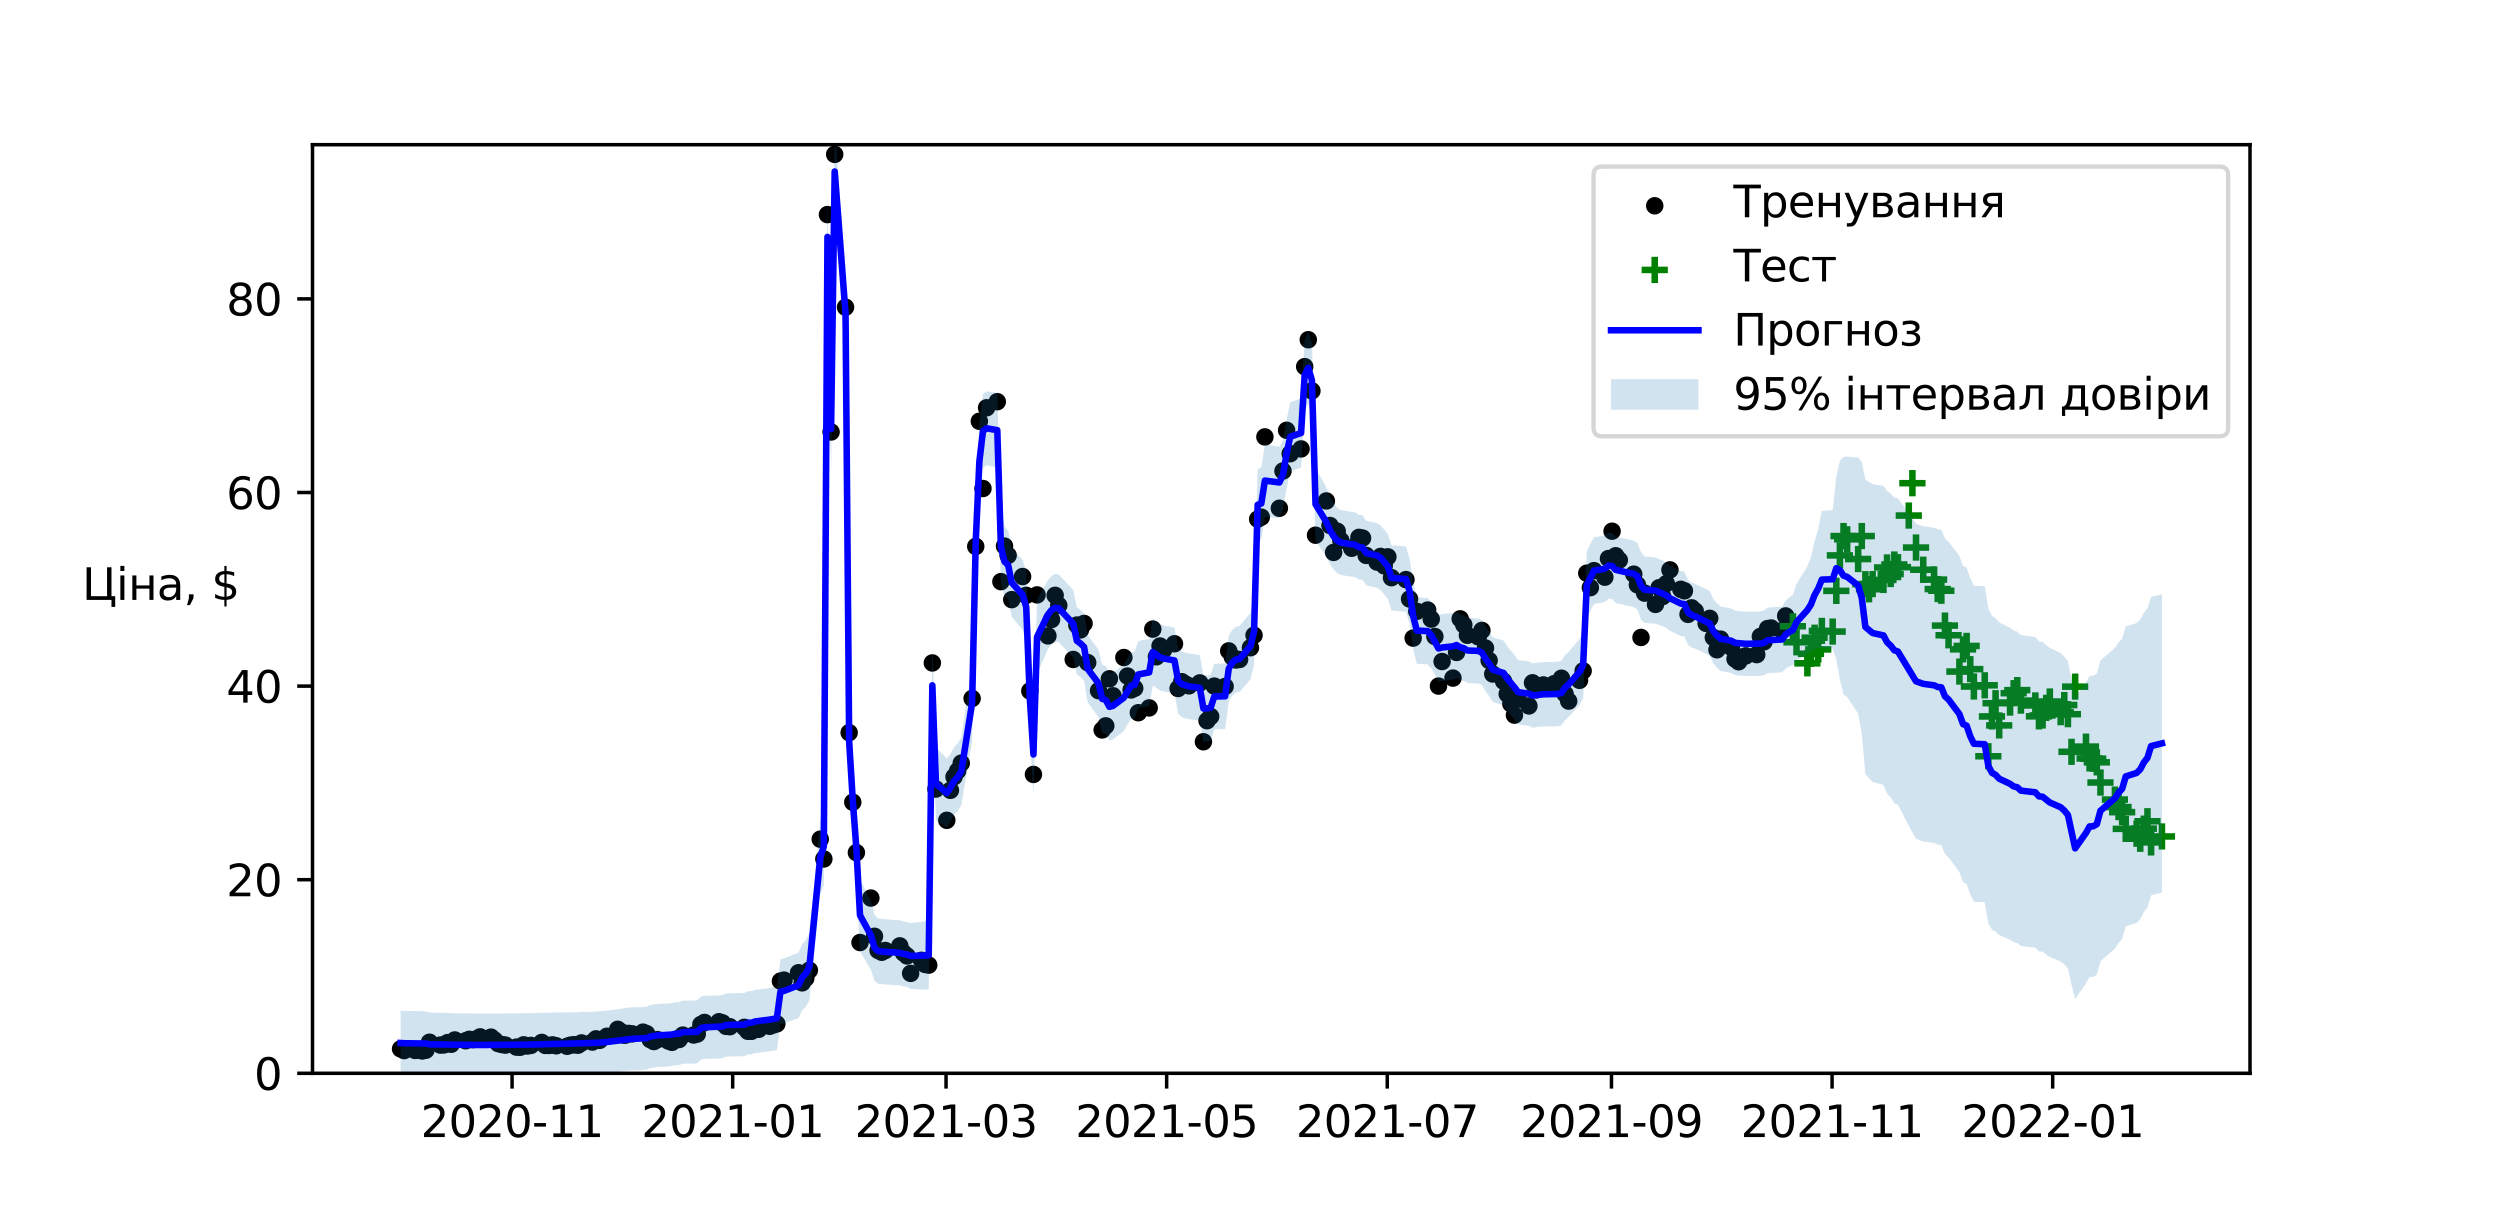 <?xml version="1.0" encoding="utf-8" standalone="no"?>
<!DOCTYPE svg PUBLIC "-//W3C//DTD SVG 1.1//EN"
  "http://www.w3.org/Graphics/SVG/1.1/DTD/svg11.dtd">
<svg xmlns:xlink="http://www.w3.org/1999/xlink" width="571.968pt" height="275.904pt" viewBox="0 0 571.968 275.904" xmlns="http://www.w3.org/2000/svg" version="1.1">
 <defs>
  <style type="text/css">*{stroke-linejoin: round; stroke-linecap: butt}</style>
 </defs>
 <g id="figure_1">
  <g id="patch_1">
   <path d="M 0 275.904 
L 571.968 275.904 
L 571.968 0 
L 0 0 
z
" style="fill: #ffffff"/>
  </g>
  <g id="axes_1">
   <g id="patch_2">
    <path d="M 71.496 245.555 
L 514.771 245.555 
L 514.771 33.108 
L 71.496 33.108 
z
" style="fill: #ffffff"/>
   </g>
   <g id="PathCollection_1">
    <defs>
     <path id="m8fd361c0f3" d="M 0 1.5 
C 0.398 1.5 0.779 1.342 1.061 1.061 
C 1.342 0.779 1.5 0.398 1.5 0 
C 1.5 -0.398 1.342 -0.779 1.061 -1.061 
C 0.779 -1.342 0.398 -1.5 0 -1.5 
C -0.398 -1.5 -0.779 -1.342 -1.061 -1.061 
C -1.342 -0.779 -1.5 -0.398 -1.5 0 
C -1.5 0.398 -1.342 0.779 -1.061 1.061 
C -0.779 1.342 -0.398 1.5 0 1.5 
z
" style="stroke: #000000"/>
    </defs>
    <g clip-path="url(#p1135f280b3)">
     <use xlink:href="#m8fd361c0f3" x="91.645" y="239.968" style="stroke: #000000"/>
     <use xlink:href="#m8fd361c0f3" x="92.472" y="240.361" style="stroke: #000000"/>
     <use xlink:href="#m8fd361c0f3" x="94.954" y="240.328" style="stroke: #000000"/>
     <use xlink:href="#m8fd361c0f3" x="95.782" y="240.262" style="stroke: #000000"/>
     <use xlink:href="#m8fd361c0f3" x="96.609" y="240.444" style="stroke: #000000"/>
     <use xlink:href="#m8fd361c0f3" x="97.437" y="240.273" style="stroke: #000000"/>
     <use xlink:href="#m8fd361c0f3" x="98.264" y="238.451" style="stroke: #000000"/>
     <use xlink:href="#m8fd361c0f3" x="100.746" y="239.099" style="stroke: #000000"/>
     <use xlink:href="#m8fd361c0f3" x="101.574" y="239.06" style="stroke: #000000"/>
     <use xlink:href="#m8fd361c0f3" x="102.401" y="238.54" style="stroke: #000000"/>
     <use xlink:href="#m8fd361c0f3" x="103.228" y="238.916" style="stroke: #000000"/>
     <use xlink:href="#m8fd361c0f3" x="104.056" y="237.931" style="stroke: #000000"/>
     <use xlink:href="#m8fd361c0f3" x="106.538" y="238.113" style="stroke: #000000"/>
     <use xlink:href="#m8fd361c0f3" x="107.365" y="237.787" style="stroke: #000000"/>
     <use xlink:href="#m8fd361c0f3" x="108.193" y="237.859" style="stroke: #000000"/>
     <use xlink:href="#m8fd361c0f3" x="109.02" y="237.693" style="stroke: #000000"/>
     <use xlink:href="#m8fd361c0f3" x="109.848" y="237.222" style="stroke: #000000"/>
     <use xlink:href="#m8fd361c0f3" x="112.33" y="237.288" style="stroke: #000000"/>
     <use xlink:href="#m8fd361c0f3" x="113.157" y="237.964" style="stroke: #000000"/>
     <use xlink:href="#m8fd361c0f3" x="113.985" y="238.761" style="stroke: #000000"/>
     <use xlink:href="#m8fd361c0f3" x="114.812" y="238.977" style="stroke: #000000"/>
     <use xlink:href="#m8fd361c0f3" x="115.639" y="239.11" style="stroke: #000000"/>
     <use xlink:href="#m8fd361c0f3" x="118.156" y="239.564" style="stroke: #000000"/>
     <use xlink:href="#m8fd361c0f3" x="118.983" y="239.603" style="stroke: #000000"/>
     <use xlink:href="#m8fd361c0f3" x="119.811" y="239.043" style="stroke: #000000"/>
     <use xlink:href="#m8fd361c0f3" x="120.638" y="239.315" style="stroke: #000000"/>
     <use xlink:href="#m8fd361c0f3" x="121.466" y="239.176" style="stroke: #000000"/>
     <use xlink:href="#m8fd361c0f3" x="123.948" y="238.49" style="stroke: #000000"/>
     <use xlink:href="#m8fd361c0f3" x="124.775" y="239.187" style="stroke: #000000"/>
     <use xlink:href="#m8fd361c0f3" x="125.603" y="239.187" style="stroke: #000000"/>
     <use xlink:href="#m8fd361c0f3" x="126.43" y="239.055" style="stroke: #000000"/>
     <use xlink:href="#m8fd361c0f3" x="127.257" y="239.265" style="stroke: #000000"/>
     <use xlink:href="#m8fd361c0f3" x="129.74" y="239.376" style="stroke: #000000"/>
     <use xlink:href="#m8fd361c0f3" x="130.567" y="239.104" style="stroke: #000000"/>
     <use xlink:href="#m8fd361c0f3" x="131.394" y="239.021" style="stroke: #000000"/>
     <use xlink:href="#m8fd361c0f3" x="132.222" y="239.132" style="stroke: #000000"/>
     <use xlink:href="#m8fd361c0f3" x="133.049" y="238.606" style="stroke: #000000"/>
     <use xlink:href="#m8fd361c0f3" x="135.531" y="238.412" style="stroke: #000000"/>
     <use xlink:href="#m8fd361c0f3" x="136.359" y="237.676" style="stroke: #000000"/>
     <use xlink:href="#m8fd361c0f3" x="137.186" y="238.025" style="stroke: #000000"/>
     <use xlink:href="#m8fd361c0f3" x="138.841" y="237.089" style="stroke: #000000"/>
     <use xlink:href="#m8fd361c0f3" x="141.323" y="235.495" style="stroke: #000000"/>
     <use xlink:href="#m8fd361c0f3" x="142.151" y="236.081" style="stroke: #000000"/>
     <use xlink:href="#m8fd361c0f3" x="142.978" y="236.862" style="stroke: #000000"/>
     <use xlink:href="#m8fd361c0f3" x="143.805" y="236.43" style="stroke: #000000"/>
     <use xlink:href="#m8fd361c0f3" x="144.633" y="236.53" style="stroke: #000000"/>
     <use xlink:href="#m8fd361c0f3" x="147.115" y="236.142" style="stroke: #000000"/>
     <use xlink:href="#m8fd361c0f3" x="147.942" y="236.491" style="stroke: #000000"/>
     <use xlink:href="#m8fd361c0f3" x="148.77" y="237.848" style="stroke: #000000"/>
     <use xlink:href="#m8fd361c0f3" x="149.597" y="238.291" style="stroke: #000000"/>
     <use xlink:href="#m8fd361c0f3" x="150.425" y="237.853" style="stroke: #000000"/>
     <use xlink:href="#m8fd361c0f3" x="152.907" y="238.169" style="stroke: #000000"/>
     <use xlink:href="#m8fd361c0f3" x="153.734" y="238.479" style="stroke: #000000"/>
     <use xlink:href="#m8fd361c0f3" x="154.562" y="237.825" style="stroke: #000000"/>
     <use xlink:href="#m8fd361c0f3" x="155.389" y="237.825" style="stroke: #000000"/>
     <use xlink:href="#m8fd361c0f3" x="156.216" y="236.818" style="stroke: #000000"/>
     <use xlink:href="#m8fd361c0f3" x="158.699" y="236.801" style="stroke: #000000"/>
     <use xlink:href="#m8fd361c0f3" x="159.526" y="236.574" style="stroke: #000000"/>
     <use xlink:href="#m8fd361c0f3" x="160.353" y="234.387" style="stroke: #000000"/>
     <use xlink:href="#m8fd361c0f3" x="161.181" y="233.922" style="stroke: #000000"/>
     <use xlink:href="#m8fd361c0f3" x="164.49" y="233.756" style="stroke: #000000"/>
     <use xlink:href="#m8fd361c0f3" x="165.318" y="234.027" style="stroke: #000000"/>
     <use xlink:href="#m8fd361c0f3" x="166.145" y="234.825" style="stroke: #000000"/>
     <use xlink:href="#m8fd361c0f3" x="166.973" y="234.897" style="stroke: #000000"/>
     <use xlink:href="#m8fd361c0f3" x="170.282" y="235.035" style="stroke: #000000"/>
     <use xlink:href="#m8fd361c0f3" x="171.11" y="235.949" style="stroke: #000000"/>
     <use xlink:href="#m8fd361c0f3" x="171.937" y="235.954" style="stroke: #000000"/>
     <use xlink:href="#m8fd361c0f3" x="172.764" y="235.328" style="stroke: #000000"/>
     <use xlink:href="#m8fd361c0f3" x="173.592" y="235.489" style="stroke: #000000"/>
     <use xlink:href="#m8fd361c0f3" x="176.074" y="234.808" style="stroke: #000000"/>
     <use xlink:href="#m8fd361c0f3" x="176.901" y="234.503" style="stroke: #000000"/>
     <use xlink:href="#m8fd361c0f3" x="177.729" y="234.249" style="stroke: #000000"/>
     <use xlink:href="#m8fd361c0f3" x="178.556" y="224.466" style="stroke: #000000"/>
     <use xlink:href="#m8fd361c0f3" x="179.384" y="224.244" style="stroke: #000000"/>
     <use xlink:href="#m8fd361c0f3" x="182.693" y="222.55" style="stroke: #000000"/>
     <use xlink:href="#m8fd361c0f3" x="183.521" y="224.864" style="stroke: #000000"/>
     <use xlink:href="#m8fd361c0f3" x="184.348" y="223.834" style="stroke: #000000"/>
     <use xlink:href="#m8fd361c0f3" x="185.175" y="221.974" style="stroke: #000000"/>
     <use xlink:href="#m8fd361c0f3" x="187.658" y="191.999" style="stroke: #000000"/>
     <use xlink:href="#m8fd361c0f3" x="188.485" y="196.522" style="stroke: #000000"/>
     <use xlink:href="#m8fd361c0f3" x="189.312" y="49.098" style="stroke: #000000"/>
     <use xlink:href="#m8fd361c0f3" x="190.14" y="98.834" style="stroke: #000000"/>
     <use xlink:href="#m8fd361c0f3" x="190.967" y="35.323" style="stroke: #000000"/>
     <use xlink:href="#m8fd361c0f3" x="193.449" y="70.287" style="stroke: #000000"/>
     <use xlink:href="#m8fd361c0f3" x="194.277" y="167.621" style="stroke: #000000"/>
     <use xlink:href="#m8fd361c0f3" x="195.104" y="183.539" style="stroke: #000000"/>
     <use xlink:href="#m8fd361c0f3" x="195.932" y="195.066" style="stroke: #000000"/>
     <use xlink:href="#m8fd361c0f3" x="196.759" y="215.635" style="stroke: #000000"/>
     <use xlink:href="#m8fd361c0f3" x="199.241" y="205.464" style="stroke: #000000"/>
     <use xlink:href="#m8fd361c0f3" x="200.069" y="214.212" style="stroke: #000000"/>
     <use xlink:href="#m8fd361c0f3" x="200.896" y="217.445" style="stroke: #000000"/>
     <use xlink:href="#m8fd361c0f3" x="201.723" y="217.866" style="stroke: #000000"/>
     <use xlink:href="#m8fd361c0f3" x="202.551" y="217.456" style="stroke: #000000"/>
     <use xlink:href="#m8fd361c0f3" x="205.86" y="216.399" style="stroke: #000000"/>
     <use xlink:href="#m8fd361c0f3" x="206.688" y="217.999" style="stroke: #000000"/>
     <use xlink:href="#m8fd361c0f3" x="207.515" y="218.707" style="stroke: #000000"/>
     <use xlink:href="#m8fd361c0f3" x="208.343" y="222.699" style="stroke: #000000"/>
     <use xlink:href="#m8fd361c0f3" x="210.825" y="219.704" style="stroke: #000000"/>
     <use xlink:href="#m8fd361c0f3" x="211.652" y="220.656" style="stroke: #000000"/>
     <use xlink:href="#m8fd361c0f3" x="212.48" y="220.806" style="stroke: #000000"/>
     <use xlink:href="#m8fd361c0f3" x="213.307" y="151.675" style="stroke: #000000"/>
     <use xlink:href="#m8fd361c0f3" x="214.134" y="180.521" style="stroke: #000000"/>
     <use xlink:href="#m8fd361c0f3" x="216.616" y="187.675" style="stroke: #000000"/>
     <use xlink:href="#m8fd361c0f3" x="217.444" y="180.815" style="stroke: #000000"/>
     <use xlink:href="#m8fd361c0f3" x="218.271" y="177.725" style="stroke: #000000"/>
     <use xlink:href="#m8fd361c0f3" x="219.099" y="176.347" style="stroke: #000000"/>
     <use xlink:href="#m8fd361c0f3" x="219.926" y="174.592" style="stroke: #000000"/>
     <use xlink:href="#m8fd361c0f3" x="222.408" y="159.798" style="stroke: #000000"/>
     <use xlink:href="#m8fd361c0f3" x="223.236" y="125.017" style="stroke: #000000"/>
     <use xlink:href="#m8fd361c0f3" x="224.063" y="96.381" style="stroke: #000000"/>
     <use xlink:href="#m8fd361c0f3" x="224.89" y="111.767" style="stroke: #000000"/>
     <use xlink:href="#m8fd361c0f3" x="225.718" y="93.297" style="stroke: #000000"/>
     <use xlink:href="#m8fd361c0f3" x="228.166" y="91.902" style="stroke: #000000"/>
     <use xlink:href="#m8fd361c0f3" x="228.993" y="133.072" style="stroke: #000000"/>
     <use xlink:href="#m8fd361c0f3" x="229.82" y="124.945" style="stroke: #000000"/>
     <use xlink:href="#m8fd361c0f3" x="230.648" y="127.071" style="stroke: #000000"/>
     <use xlink:href="#m8fd361c0f3" x="231.475" y="137.186" style="stroke: #000000"/>
     <use xlink:href="#m8fd361c0f3" x="233.957" y="131.91" style="stroke: #000000"/>
     <use xlink:href="#m8fd361c0f3" x="234.785" y="136.206" style="stroke: #000000"/>
     <use xlink:href="#m8fd361c0f3" x="235.612" y="158.087" style="stroke: #000000"/>
     <use xlink:href="#m8fd361c0f3" x="236.44" y="177.183" style="stroke: #000000"/>
     <use xlink:href="#m8fd361c0f3" x="237.267" y="136.106" style="stroke: #000000"/>
     <use xlink:href="#m8fd361c0f3" x="239.749" y="145.48" style="stroke: #000000"/>
     <use xlink:href="#m8fd361c0f3" x="240.577" y="141.743" style="stroke: #000000"/>
     <use xlink:href="#m8fd361c0f3" x="241.404" y="136.206" style="stroke: #000000"/>
     <use xlink:href="#m8fd361c0f3" x="242.231" y="138.498" style="stroke: #000000"/>
     <use xlink:href="#m8fd361c0f3" x="245.541" y="150.878" style="stroke: #000000"/>
     <use xlink:href="#m8fd361c0f3" x="246.368" y="143.011" style="stroke: #000000"/>
     <use xlink:href="#m8fd361c0f3" x="247.196" y="144.112" style="stroke: #000000"/>
     <use xlink:href="#m8fd361c0f3" x="248.023" y="142.64" style="stroke: #000000"/>
     <use xlink:href="#m8fd361c0f3" x="248.851" y="151.598" style="stroke: #000000"/>
     <use xlink:href="#m8fd361c0f3" x="251.333" y="158.015" style="stroke: #000000"/>
     <use xlink:href="#m8fd361c0f3" x="252.16" y="167.001" style="stroke: #000000"/>
     <use xlink:href="#m8fd361c0f3" x="252.988" y="166.065" style="stroke: #000000"/>
     <use xlink:href="#m8fd361c0f3" x="253.815" y="155.307" style="stroke: #000000"/>
     <use xlink:href="#m8fd361c0f3" x="254.642" y="159.183" style="stroke: #000000"/>
     <use xlink:href="#m8fd361c0f3" x="257.125" y="150.435" style="stroke: #000000"/>
     <use xlink:href="#m8fd361c0f3" x="257.952" y="154.676" style="stroke: #000000"/>
     <use xlink:href="#m8fd361c0f3" x="258.779" y="157.854" style="stroke: #000000"/>
     <use xlink:href="#m8fd361c0f3" x="259.607" y="157.467" style="stroke: #000000"/>
     <use xlink:href="#m8fd361c0f3" x="260.434" y="163.059" style="stroke: #000000"/>
     <use xlink:href="#m8fd361c0f3" x="262.916" y="161.963" style="stroke: #000000"/>
     <use xlink:href="#m8fd361c0f3" x="263.744" y="143.93" style="stroke: #000000"/>
     <use xlink:href="#m8fd361c0f3" x="264.571" y="150.269" style="stroke: #000000"/>
     <use xlink:href="#m8fd361c0f3" x="265.399" y="147.8" style="stroke: #000000"/>
     <use xlink:href="#m8fd361c0f3" x="266.226" y="148.664" style="stroke: #000000"/>
     <use xlink:href="#m8fd361c0f3" x="268.708" y="147.285" style="stroke: #000000"/>
     <use xlink:href="#m8fd361c0f3" x="269.536" y="157.522" style="stroke: #000000"/>
     <use xlink:href="#m8fd361c0f3" x="270.363" y="155.955" style="stroke: #000000"/>
     <use xlink:href="#m8fd361c0f3" x="271.19" y="156.492" style="stroke: #000000"/>
     <use xlink:href="#m8fd361c0f3" x="272.018" y="156.908" style="stroke: #000000"/>
     <use xlink:href="#m8fd361c0f3" x="274.5" y="156.243" style="stroke: #000000"/>
     <use xlink:href="#m8fd361c0f3" x="275.327" y="169.703" style="stroke: #000000"/>
     <use xlink:href="#m8fd361c0f3" x="276.155" y="164.886" style="stroke: #000000"/>
     <use xlink:href="#m8fd361c0f3" x="276.982" y="163.922" style="stroke: #000000"/>
     <use xlink:href="#m8fd361c0f3" x="277.809" y="156.968" style="stroke: #000000"/>
     <use xlink:href="#m8fd361c0f3" x="280.292" y="157.052" style="stroke: #000000"/>
     <use xlink:href="#m8fd361c0f3" x="281.119" y="148.918" style="stroke: #000000"/>
     <use xlink:href="#m8fd361c0f3" x="281.946" y="150.33" style="stroke: #000000"/>
     <use xlink:href="#m8fd361c0f3" x="282.774" y="150.994" style="stroke: #000000"/>
     <use xlink:href="#m8fd361c0f3" x="283.601" y="150.878" style="stroke: #000000"/>
     <use xlink:href="#m8fd361c0f3" x="286.083" y="148.193" style="stroke: #000000"/>
     <use xlink:href="#m8fd361c0f3" x="286.911" y="145.342" style="stroke: #000000"/>
     <use xlink:href="#m8fd361c0f3" x="287.738" y="118.766" style="stroke: #000000"/>
     <use xlink:href="#m8fd361c0f3" x="288.566" y="118.323" style="stroke: #000000"/>
     <use xlink:href="#m8fd361c0f3" x="289.393" y="99.958" style="stroke: #000000"/>
     <use xlink:href="#m8fd361c0f3" x="292.703" y="116.285" style="stroke: #000000"/>
     <use xlink:href="#m8fd361c0f3" x="293.53" y="107.759" style="stroke: #000000"/>
     <use xlink:href="#m8fd361c0f3" x="294.357" y="98.441" style="stroke: #000000"/>
     <use xlink:href="#m8fd361c0f3" x="295.185" y="103.806" style="stroke: #000000"/>
     <use xlink:href="#m8fd361c0f3" x="297.667" y="102.709" style="stroke: #000000"/>
     <use xlink:href="#m8fd361c0f3" x="298.494" y="83.885" style="stroke: #000000"/>
     <use xlink:href="#m8fd361c0f3" x="299.322" y="77.728" style="stroke: #000000"/>
     <use xlink:href="#m8fd361c0f3" x="300.149" y="89.422" style="stroke: #000000"/>
     <use xlink:href="#m8fd361c0f3" x="300.977" y="122.448" style="stroke: #000000"/>
     <use xlink:href="#m8fd361c0f3" x="303.459" y="114.613" style="stroke: #000000"/>
     <use xlink:href="#m8fd361c0f3" x="304.286" y="120.227" style="stroke: #000000"/>
     <use xlink:href="#m8fd361c0f3" x="305.114" y="126.384" style="stroke: #000000"/>
     <use xlink:href="#m8fd361c0f3" x="305.941" y="121.534" style="stroke: #000000"/>
     <use xlink:href="#m8fd361c0f3" x="306.768" y="123.649" style="stroke: #000000"/>
     <use xlink:href="#m8fd361c0f3" x="309.251" y="125.437" style="stroke: #000000"/>
     <use xlink:href="#m8fd361c0f3" x="310.078" y="125.005" style="stroke: #000000"/>
     <use xlink:href="#m8fd361c0f3" x="310.905" y="122.946" style="stroke: #000000"/>
     <use xlink:href="#m8fd361c0f3" x="311.733" y="123.106" style="stroke: #000000"/>
     <use xlink:href="#m8fd361c0f3" x="312.56" y="127.071" style="stroke: #000000"/>
     <use xlink:href="#m8fd361c0f3" x="315.042" y="128.593" style="stroke: #000000"/>
     <use xlink:href="#m8fd361c0f3" x="315.87" y="127.298" style="stroke: #000000"/>
     <use xlink:href="#m8fd361c0f3" x="316.697" y="129.457" style="stroke: #000000"/>
     <use xlink:href="#m8fd361c0f3" x="317.525" y="127.403" style="stroke: #000000"/>
     <use xlink:href="#m8fd361c0f3" x="318.352" y="132.164" style="stroke: #000000"/>
     <use xlink:href="#m8fd361c0f3" x="321.662" y="132.607" style="stroke: #000000"/>
     <use xlink:href="#m8fd361c0f3" x="322.489" y="137.037" style="stroke: #000000"/>
     <use xlink:href="#m8fd361c0f3" x="323.316" y="145.989" style="stroke: #000000"/>
     <use xlink:href="#m8fd361c0f3" x="324.144" y="139.871" style="stroke: #000000"/>
     <use xlink:href="#m8fd361c0f3" x="326.626" y="139.572" style="stroke: #000000"/>
     <use xlink:href="#m8fd361c0f3" x="327.453" y="141.643" style="stroke: #000000"/>
     <use xlink:href="#m8fd361c0f3" x="328.281" y="145.624" style="stroke: #000000"/>
     <use xlink:href="#m8fd361c0f3" x="329.108" y="156.968" style="stroke: #000000"/>
     <use xlink:href="#m8fd361c0f3" x="329.936" y="151.349" style="stroke: #000000"/>
     <use xlink:href="#m8fd361c0f3" x="332.418" y="155.141" style="stroke: #000000"/>
     <use xlink:href="#m8fd361c0f3" x="333.245" y="149.273" style="stroke: #000000"/>
     <use xlink:href="#m8fd361c0f3" x="334.073" y="141.582" style="stroke: #000000"/>
     <use xlink:href="#m8fd361c0f3" x="334.9" y="142.961" style="stroke: #000000"/>
     <use xlink:href="#m8fd361c0f3" x="335.727" y="145.342" style="stroke: #000000"/>
     <use xlink:href="#m8fd361c0f3" x="338.21" y="145.696" style="stroke: #000000"/>
     <use xlink:href="#m8fd361c0f3" x="339.037" y="144.234" style="stroke: #000000"/>
     <use xlink:href="#m8fd361c0f3" x="339.864" y="148.265" style="stroke: #000000"/>
     <use xlink:href="#m8fd361c0f3" x="340.692" y="151.1" style="stroke: #000000"/>
     <use xlink:href="#m8fd361c0f3" x="341.519" y="154.2" style="stroke: #000000"/>
     <use xlink:href="#m8fd361c0f3" x="344.001" y="155.861" style="stroke: #000000"/>
     <use xlink:href="#m8fd361c0f3" x="344.829" y="158.773" style="stroke: #000000"/>
     <use xlink:href="#m8fd361c0f3" x="345.656" y="160.994" style="stroke: #000000"/>
     <use xlink:href="#m8fd361c0f3" x="346.484" y="163.612" style="stroke: #000000"/>
     <use xlink:href="#m8fd361c0f3" x="347.311" y="159.964" style="stroke: #000000"/>
     <use xlink:href="#m8fd361c0f3" x="349.793" y="161.508" style="stroke: #000000"/>
     <use xlink:href="#m8fd361c0f3" x="350.621" y="156.215" style="stroke: #000000"/>
     <use xlink:href="#m8fd361c0f3" x="351.448" y="157.838" style="stroke: #000000"/>
     <use xlink:href="#m8fd361c0f3" x="352.275" y="157.035" style="stroke: #000000"/>
     <use xlink:href="#m8fd361c0f3" x="353.103" y="156.708" style="stroke: #000000"/>
     <use xlink:href="#m8fd361c0f3" x="355.585" y="156.415" style="stroke: #000000"/>
     <use xlink:href="#m8fd361c0f3" x="356.412" y="156.31" style="stroke: #000000"/>
     <use xlink:href="#m8fd361c0f3" x="357.24" y="155.169" style="stroke: #000000"/>
     <use xlink:href="#m8fd361c0f3" x="358.067" y="158.757" style="stroke: #000000"/>
     <use xlink:href="#m8fd361c0f3" x="358.895" y="160.401" style="stroke: #000000"/>
     <use xlink:href="#m8fd361c0f3" x="361.377" y="155.651" style="stroke: #000000"/>
     <use xlink:href="#m8fd361c0f3" x="362.204" y="153.486" style="stroke: #000000"/>
     <use xlink:href="#m8fd361c0f3" x="363.032" y="131.14" style="stroke: #000000"/>
     <use xlink:href="#m8fd361c0f3" x="363.859" y="134.445" style="stroke: #000000"/>
     <use xlink:href="#m8fd361c0f3" x="364.686" y="130.559" style="stroke: #000000"/>
     <use xlink:href="#m8fd361c0f3" x="367.169" y="132.054" style="stroke: #000000"/>
     <use xlink:href="#m8fd361c0f3" x="367.996" y="127.79" style="stroke: #000000"/>
     <use xlink:href="#m8fd361c0f3" x="368.823" y="121.534" style="stroke: #000000"/>
     <use xlink:href="#m8fd361c0f3" x="369.651" y="127.148" style="stroke: #000000"/>
     <use xlink:href="#m8fd361c0f3" x="370.478" y="128.15" style="stroke: #000000"/>
     <use xlink:href="#m8fd361c0f3" x="373.788" y="131.362" style="stroke: #000000"/>
     <use xlink:href="#m8fd361c0f3" x="374.615" y="133.792" style="stroke: #000000"/>
     <use xlink:href="#m8fd361c0f3" x="375.442" y="145.845" style="stroke: #000000"/>
     <use xlink:href="#m8fd361c0f3" x="376.27" y="135.702" style="stroke: #000000"/>
     <use xlink:href="#m8fd361c0f3" x="378.752" y="138.282" style="stroke: #000000"/>
     <use xlink:href="#m8fd361c0f3" x="379.579" y="134.462" style="stroke: #000000"/>
     <use xlink:href="#m8fd361c0f3" x="380.407" y="136.483" style="stroke: #000000"/>
     <use xlink:href="#m8fd361c0f3" x="381.234" y="133.532" style="stroke: #000000"/>
     <use xlink:href="#m8fd361c0f3" x="382.062" y="130.382" style="stroke: #000000"/>
     <use xlink:href="#m8fd361c0f3" x="384.544" y="134.822" style="stroke: #000000"/>
     <use xlink:href="#m8fd361c0f3" x="385.371" y="135.176" style="stroke: #000000"/>
     <use xlink:href="#m8fd361c0f3" x="386.199" y="140.558" style="stroke: #000000"/>
     <use xlink:href="#m8fd361c0f3" x="387.026" y="139.069" style="stroke: #000000"/>
     <use xlink:href="#m8fd361c0f3" x="387.853" y="139.805" style="stroke: #000000"/>
     <use xlink:href="#m8fd361c0f3" x="390.336" y="142.618" style="stroke: #000000"/>
     <use xlink:href="#m8fd361c0f3" x="391.163" y="141.466" style="stroke: #000000"/>
     <use xlink:href="#m8fd361c0f3" x="391.99" y="145.845" style="stroke: #000000"/>
     <use xlink:href="#m8fd361c0f3" x="392.818" y="148.664" style="stroke: #000000"/>
     <use xlink:href="#m8fd361c0f3" x="393.645" y="146.227" style="stroke: #000000"/>
     <use xlink:href="#m8fd361c0f3" x="396.127" y="148.138" style="stroke: #000000"/>
     <use xlink:href="#m8fd361c0f3" x="396.955" y="150.773" style="stroke: #000000"/>
     <use xlink:href="#m8fd361c0f3" x="397.782" y="151.399" style="stroke: #000000"/>
     <use xlink:href="#m8fd361c0f3" x="398.61" y="150.324" style="stroke: #000000"/>
     <use xlink:href="#m8fd361c0f3" x="399.437" y="150.048" style="stroke: #000000"/>
     <use xlink:href="#m8fd361c0f3" x="401.919" y="149.771" style="stroke: #000000"/>
     <use xlink:href="#m8fd361c0f3" x="402.747" y="145.618" style="stroke: #000000"/>
     <use xlink:href="#m8fd361c0f3" x="403.574" y="146.836" style="stroke: #000000"/>
     <use xlink:href="#m8fd361c0f3" x="404.401" y="143.813" style="stroke: #000000"/>
     <use xlink:href="#m8fd361c0f3" x="405.229" y="143.681" style="stroke: #000000"/>
     <use xlink:href="#m8fd361c0f3" x="407.711" y="144.267" style="stroke: #000000"/>
     <use xlink:href="#m8fd361c0f3" x="408.538" y="140.918" style="stroke: #000000"/>
     <use xlink:href="#m8fd361c0f3" x="409.366" y="142.391" style="stroke: #000000"/>
    </g>
   </g>
   <g id="PathCollection_2">
    <defs>
     <path id="mce025fee4a" d="M -3 0 
L 3 0 
M 0 3 
L 0 -3 
" style="stroke: #008000; stroke-width: 1.5"/>
    </defs>
    <g clip-path="url(#p1135f280b3)">
     <use xlink:href="#mce025fee4a" x="410.193" y="143.287" style="fill: #008000; stroke: #008000; stroke-width: 1.5"/>
     <use xlink:href="#mce025fee4a" x="411.021" y="146.947" style="fill: #008000; stroke: #008000; stroke-width: 1.5"/>
     <use xlink:href="#mce025fee4a" x="413.503" y="151.753" style="fill: #008000; stroke: #008000; stroke-width: 1.5"/>
     <use xlink:href="#mce025fee4a" x="414.33" y="149.572" style="fill: #008000; stroke: #008000; stroke-width: 1.5"/>
     <use xlink:href="#mce025fee4a" x="415.158" y="145.895" style="fill: #008000; stroke: #008000; stroke-width: 1.5"/>
     <use xlink:href="#mce025fee4a" x="415.985" y="148.575" style="fill: #008000; stroke: #008000; stroke-width: 1.5"/>
     <use xlink:href="#mce025fee4a" x="416.812" y="144.339" style="fill: #008000; stroke: #008000; stroke-width: 1.5"/>
     <use xlink:href="#mce025fee4a" x="419.295" y="144.494" style="fill: #008000; stroke: #008000; stroke-width: 1.5"/>
     <use xlink:href="#mce025fee4a" x="420.122" y="135.182" style="fill: #008000; stroke: #008000; stroke-width: 1.5"/>
     <use xlink:href="#mce025fee4a" x="420.949" y="127.071" style="fill: #008000; stroke: #008000; stroke-width: 1.5"/>
     <use xlink:href="#mce025fee4a" x="421.777" y="122.641" style="fill: #008000; stroke: #008000; stroke-width: 1.5"/>
     <use xlink:href="#mce025fee4a" x="422.604" y="123.394" style="fill: #008000; stroke: #008000; stroke-width: 1.5"/>
     <use xlink:href="#mce025fee4a" x="425.121" y="127.901" style="fill: #008000; stroke: #008000; stroke-width: 1.5"/>
     <use xlink:href="#mce025fee4a" x="425.948" y="122.641" style="fill: #008000; stroke: #008000; stroke-width: 1.5"/>
     <use xlink:href="#mce025fee4a" x="426.776" y="133.648" style="fill: #008000; stroke: #008000; stroke-width: 1.5"/>
     <use xlink:href="#mce025fee4a" x="427.603" y="134.822" style="fill: #008000; stroke: #008000; stroke-width: 1.5"/>
     <use xlink:href="#mce025fee4a" x="428.43" y="133.637" style="fill: #008000; stroke: #008000; stroke-width: 1.5"/>
     <use xlink:href="#mce025fee4a" x="430.913" y="132.685" style="fill: #008000; stroke: #008000; stroke-width: 1.5"/>
     <use xlink:href="#mce025fee4a" x="431.74" y="129.828" style="fill: #008000; stroke: #008000; stroke-width: 1.5"/>
     <use xlink:href="#mce025fee4a" x="432.567" y="131.334" style="fill: #008000; stroke: #008000; stroke-width: 1.5"/>
     <use xlink:href="#mce025fee4a" x="433.395" y="129.147" style="fill: #008000; stroke: #008000; stroke-width: 1.5"/>
     <use xlink:href="#mce025fee4a" x="434.222" y="129.761" style="fill: #008000; stroke: #008000; stroke-width: 1.5"/>
     <use xlink:href="#mce025fee4a" x="436.704" y="117.957" style="fill: #008000; stroke: #008000; stroke-width: 1.5"/>
     <use xlink:href="#mce025fee4a" x="437.532" y="110.549" style="fill: #008000; stroke: #008000; stroke-width: 1.5"/>
     <use xlink:href="#mce025fee4a" x="438.359" y="125.271" style="fill: #008000; stroke: #008000; stroke-width: 1.5"/>
     <use xlink:href="#mce025fee4a" x="440.014" y="130.348" style="fill: #008000; stroke: #008000; stroke-width: 1.5"/>
     <use xlink:href="#mce025fee4a" x="442.496" y="132.607" style="fill: #008000; stroke: #008000; stroke-width: 1.5"/>
     <use xlink:href="#mce025fee4a" x="443.324" y="134.767" style="fill: #008000; stroke: #008000; stroke-width: 1.5"/>
     <use xlink:href="#mce025fee4a" x="444.151" y="135.154" style="fill: #008000; stroke: #008000; stroke-width: 1.5"/>
     <use xlink:href="#mce025fee4a" x="444.978" y="143.127" style="fill: #008000; stroke: #008000; stroke-width: 1.5"/>
     <use xlink:href="#mce025fee4a" x="445.806" y="145.342" style="fill: #008000; stroke: #008000; stroke-width: 1.5"/>
     <use xlink:href="#mce025fee4a" x="448.288" y="153.646" style="fill: #008000; stroke: #008000; stroke-width: 1.5"/>
     <use xlink:href="#mce025fee4a" x="449.115" y="148.564" style="fill: #008000; stroke: #008000; stroke-width: 1.5"/>
     <use xlink:href="#mce025fee4a" x="449.943" y="147.778" style="fill: #008000; stroke: #008000; stroke-width: 1.5"/>
     <use xlink:href="#mce025fee4a" x="450.77" y="153.093" style="fill: #008000; stroke: #008000; stroke-width: 1.5"/>
     <use xlink:href="#mce025fee4a" x="451.598" y="157.063" style="fill: #008000; stroke: #008000; stroke-width: 1.5"/>
     <use xlink:href="#mce025fee4a" x="454.08" y="156.786" style="fill: #008000; stroke: #008000; stroke-width: 1.5"/>
     <use xlink:href="#mce025fee4a" x="454.907" y="173.025" style="fill: #008000; stroke: #008000; stroke-width: 1.5"/>
     <use xlink:href="#mce025fee4a" x="455.735" y="163.911" style="fill: #008000; stroke: #008000; stroke-width: 1.5"/>
     <use xlink:href="#mce025fee4a" x="456.562" y="160.883" style="fill: #008000; stroke: #008000; stroke-width: 1.5"/>
     <use xlink:href="#mce025fee4a" x="457.389" y="165.965" style="fill: #008000; stroke: #008000; stroke-width: 1.5"/>
     <use xlink:href="#mce025fee4a" x="459.872" y="160.739" style="fill: #008000; stroke: #008000; stroke-width: 1.5"/>
     <use xlink:href="#mce025fee4a" x="460.699" y="158.596" style="fill: #008000; stroke: #008000; stroke-width: 1.5"/>
     <use xlink:href="#mce025fee4a" x="461.526" y="157.893" style="fill: #008000; stroke: #008000; stroke-width: 1.5"/>
     <use xlink:href="#mce025fee4a" x="462.354" y="160.29" style="fill: #008000; stroke: #008000; stroke-width: 1.5"/>
     <use xlink:href="#mce025fee4a" x="465.663" y="161.398" style="fill: #008000; stroke: #008000; stroke-width: 1.5"/>
     <use xlink:href="#mce025fee4a" x="466.491" y="163.889" style="fill: #008000; stroke: #008000; stroke-width: 1.5"/>
     <use xlink:href="#mce025fee4a" x="467.318" y="163.695" style="fill: #008000; stroke: #008000; stroke-width: 1.5"/>
     <use xlink:href="#mce025fee4a" x="468.146" y="161.951" style="fill: #008000; stroke: #008000; stroke-width: 1.5"/>
     <use xlink:href="#mce025fee4a" x="468.973" y="160.501" style="fill: #008000; stroke: #008000; stroke-width: 1.5"/>
     <use xlink:href="#mce025fee4a" x="471.455" y="162.931" style="fill: #008000; stroke: #008000; stroke-width: 1.5"/>
     <use xlink:href="#mce025fee4a" x="472.283" y="161.304" style="fill: #008000; stroke: #008000; stroke-width: 1.5"/>
     <use xlink:href="#mce025fee4a" x="473.11" y="163.396" style="fill: #008000; stroke: #008000; stroke-width: 1.5"/>
     <use xlink:href="#mce025fee4a" x="473.937" y="172.006" style="fill: #008000; stroke: #008000; stroke-width: 1.5"/>
     <use xlink:href="#mce025fee4a" x="474.765" y="157.096" style="fill: #008000; stroke: #008000; stroke-width: 1.5"/>
     <use xlink:href="#mce025fee4a" x="477.247" y="170.816" style="fill: #008000; stroke: #008000; stroke-width: 1.5"/>
     <use xlink:href="#mce025fee4a" x="478.074" y="173.523" style="fill: #008000; stroke: #008000; stroke-width: 1.5"/>
     <use xlink:href="#mce025fee4a" x="478.902" y="173.578" style="fill: #008000; stroke: #008000; stroke-width: 1.5"/>
     <use xlink:href="#mce025fee4a" x="479.729" y="174.409" style="fill: #008000; stroke: #008000; stroke-width: 1.5"/>
     <use xlink:href="#mce025fee4a" x="480.557" y="179.032" style="fill: #008000; stroke: #008000; stroke-width: 1.5"/>
     <use xlink:href="#mce025fee4a" x="483.866" y="182.93" style="fill: #008000; stroke: #008000; stroke-width: 1.5"/>
     <use xlink:href="#mce025fee4a" x="484.694" y="184.646" style="fill: #008000; stroke: #008000; stroke-width: 1.5"/>
     <use xlink:href="#mce025fee4a" x="485.521" y="185.814" style="fill: #008000; stroke: #008000; stroke-width: 1.5"/>
     <use xlink:href="#mce025fee4a" x="486.348" y="189.635" style="fill: #008000; stroke: #008000; stroke-width: 1.5"/>
     <use xlink:href="#mce025fee4a" x="488.831" y="190.731" style="fill: #008000; stroke: #008000; stroke-width: 1.5"/>
     <use xlink:href="#mce025fee4a" x="489.658" y="191.894" style="fill: #008000; stroke: #008000; stroke-width: 1.5"/>
     <use xlink:href="#mce025fee4a" x="490.485" y="189.579" style="fill: #008000; stroke: #008000; stroke-width: 1.5"/>
     <use xlink:href="#mce025fee4a" x="491.313" y="187.896" style="fill: #008000; stroke: #008000; stroke-width: 1.5"/>
     <use xlink:href="#mce025fee4a" x="492.14" y="192.735" style="fill: #008000; stroke: #008000; stroke-width: 1.5"/>
     <use xlink:href="#mce025fee4a" x="494.622" y="191.368" style="fill: #008000; stroke: #008000; stroke-width: 1.5"/>
    </g>
   </g>
   <g id="PolyCollection_1">
    <path d="M 91.645 231.219 
L 91.645 246.025 
L 92.472 246.057 
L 94.954 246.059 
L 95.782 246.064 
L 96.609 246.079 
L 97.437 246.092 
L 98.264 246.207 
L 100.746 246.237 
L 101.574 246.239 
L 102.401 246.259 
L 103.228 246.271 
L 104.056 246.292 
L 106.538 246.294 
L 107.365 246.296 
L 108.193 246.297 
L 109.02 246.297 
L 109.848 246.296 
L 112.33 246.295 
L 113.157 246.286 
L 113.985 246.265 
L 114.812 246.258 
L 115.639 246.253 
L 118.156 246.233 
L 118.983 246.231 
L 119.811 246.201 
L 120.638 246.184 
L 121.466 246.175 
L 123.948 246.125 
L 124.775 246.065 
L 125.603 246.065 
L 126.43 246.053 
L 127.257 246.032 
L 129.74 246.021 
L 130.567 245.993 
L 131.394 245.984 
L 132.222 245.972 
L 133.049 245.911 
L 135.531 245.888 
L 136.359 245.79 
L 137.186 245.741 
L 138.841 245.595 
L 141.323 245.306 
L 142.151 245.187 
L 142.978 245.017 
L 143.805 244.918 
L 144.633 244.895 
L 147.115 244.801 
L 147.942 244.715 
L 148.77 244.354 
L 149.597 244.228 
L 150.425 244.099 
L 152.907 244.003 
L 153.734 243.908 
L 154.562 243.699 
L 155.389 243.699 
L 156.216 243.359 
L 158.699 243.354 
L 159.526 243.274 
L 160.353 242.45 
L 161.181 242.261 
L 164.49 242.192 
L 165.318 242.079 
L 166.145 241.737 
L 166.973 241.705 
L 170.282 241.644 
L 171.11 241.231 
L 171.937 241.228 
L 172.764 240.935 
L 173.592 240.858 
L 176.074 240.526 
L 176.901 240.374 
L 177.729 240.246 
L 178.556 234.293 
L 179.384 234.137 
L 182.693 232.915 
L 183.521 231.174 
L 184.348 230.374 
L 185.175 228.896 
L 187.658 204.711 
L 188.485 202.472 
L 189.312 64.149 
L 190.14 108.098 
L 190.967 49.118 
L 193.449 81.589 
L 194.277 179.123 
L 195.104 191.53 
L 195.932 202.75 
L 196.759 217.651 
L 199.241 221.863 
L 200.069 224.369 
L 200.896 225.072 
L 201.723 225.155 
L 202.551 225.233 
L 205.86 225.424 
L 206.688 225.686 
L 207.515 225.791 
L 208.343 226.24 
L 210.825 226.395 
L 211.652 226.405 
L 212.48 226.405 
L 213.307 166.513 
L 214.134 187.657 
L 216.616 189.36 
L 217.444 187.942 
L 218.271 186.385 
L 219.099 185.524 
L 219.926 184.292 
L 222.408 169.58 
L 223.236 133.3 
L 224.063 114.567 
L 224.89 107.116 
L 225.718 106.431 
L 228.166 106.936 
L 228.993 133.539 
L 229.82 136.462 
L 230.648 137.176 
L 231.475 141.157 
L 233.957 144.059 
L 234.785 147.014 
L 235.612 168.499 
L 236.44 181.827 
L 237.267 154.22 
L 239.749 148.515 
L 240.577 147.36 
L 241.404 146.79 
L 242.231 146.916 
L 245.541 150.425 
L 246.368 154.303 
L 247.196 154.901 
L 248.023 155.714 
L 248.851 160.739 
L 251.333 164.062 
L 252.16 167.642 
L 252.988 167.917 
L 253.815 169.42 
L 254.642 169.178 
L 257.125 167.233 
L 257.952 165.74 
L 258.779 164.474 
L 259.607 164.314 
L 260.434 161.959 
L 262.916 161.503 
L 263.744 156.845 
L 264.571 157.386 
L 265.399 157.96 
L 266.226 158.207 
L 268.708 158.647 
L 269.536 163.24 
L 270.363 164.047 
L 271.19 164.324 
L 272.018 164.537 
L 274.5 164.876 
L 275.327 169.68 
L 276.155 169.647 
L 276.982 169.493 
L 277.809 166.853 
L 280.292 166.805 
L 281.119 160.494 
L 281.946 159.107 
L 282.774 158.43 
L 283.601 158.31 
L 286.083 155.421 
L 286.911 152.153 
L 287.738 123.714 
L 288.566 123.419 
L 289.393 118.277 
L 292.703 118.543 
L 293.53 116.578 
L 294.357 111.699 
L 295.185 107.832 
L 297.667 106.982 
L 298.494 93.879 
L 299.322 92.333 
L 300.149 95.587 
L 300.977 123.713 
L 303.459 127.384 
L 304.286 129.021 
L 305.114 130.257 
L 305.941 131.133 
L 306.768 131.558 
L 309.251 131.959 
L 310.078 132.062 
L 310.905 132.598 
L 311.733 132.643 
L 312.56 133.916 
L 315.042 134.494 
L 315.87 135.028 
L 316.697 136 
L 317.525 137.02 
L 318.352 139.696 
L 321.662 139.964 
L 322.489 142.76 
L 323.316 148.499 
L 324.144 151.854 
L 326.626 151.997 
L 327.453 152.923 
L 328.281 154.37 
L 329.108 156.016 
L 329.936 155.793 
L 332.418 155.49 
L 333.245 155.137 
L 334.073 155.542 
L 334.9 155.766 
L 335.727 156.272 
L 338.21 156.36 
L 339.037 156.757 
L 339.864 158.115 
L 340.692 159.259 
L 341.519 160.622 
L 344.001 161.375 
L 344.829 162.679 
L 345.656 163.622 
L 346.484 164.624 
L 347.311 165.728 
L 349.793 166.065 
L 350.621 166.494 
L 351.448 166.376 
L 352.275 166.273 
L 353.103 166.222 
L 355.585 166.172 
L 356.412 166.153 
L 357.24 165.913 
L 358.067 164.759 
L 358.895 164.031 
L 361.377 161.288 
L 362.204 159.763 
L 363.032 141.642 
L 363.859 139.789 
L 364.686 138.181 
L 367.169 137.733 
L 367.996 136.961 
L 368.823 137.03 
L 369.651 137.953 
L 370.478 138.169 
L 373.788 138.91 
L 374.615 139.487 
L 375.442 141.725 
L 376.27 142.525 
L 378.752 142.688 
L 379.579 143.008 
L 380.407 143.239 
L 381.234 143.682 
L 382.062 144.317 
L 384.544 145.516 
L 385.371 145.627 
L 386.199 147.54 
L 387.026 148.13 
L 387.853 148.428 
L 390.336 149.587 
L 391.163 150.063 
L 391.99 151.803 
L 392.818 152.795 
L 393.645 153.521 
L 396.127 153.985 
L 396.955 154.449 
L 397.782 154.526 
L 398.61 154.629 
L 399.437 154.649 
L 401.919 154.666 
L 402.747 154.613 
L 403.574 154.488 
L 404.401 153.983 
L 405.229 153.955 
L 407.711 153.826 
L 408.538 152.95 
L 409.366 152.508 
L 410.193 152.228 
L 411.021 151.055 
L 413.503 149.635 
L 414.33 149.107 
L 415.158 148.466 
L 415.985 148.235 
L 416.812 148.345 
L 419.295 148.361 
L 420.122 150.915 
L 420.949 155.577 
L 421.777 158.878 
L 422.604 159.479 
L 425.121 163.25 
L 425.948 167.858 
L 426.776 177.129 
L 427.603 178.024 
L 428.43 178.902 
L 430.913 179.587 
L 431.74 181.53 
L 432.567 182.481 
L 433.395 183.769 
L 434.222 184.11 
L 436.704 188.923 
L 437.532 190.463 
L 438.359 191.926 
L 440.014 192.511 
L 442.496 192.855 
L 443.324 193.246 
L 444.151 193.323 
L 444.978 195.41 
L 445.806 196.162 
L 448.288 199.53 
L 449.115 201.85 
L 449.943 202.214 
L 450.77 204.634 
L 451.598 206.322 
L 454.08 206.434 
L 454.907 211.264 
L 455.735 212.711 
L 456.562 213.139 
L 457.389 213.943 
L 459.872 215.016 
L 460.699 215.555 
L 461.526 215.746 
L 462.354 216.451 
L 465.663 216.805 
L 466.491 217.665 
L 467.318 217.735 
L 468.146 218.39 
L 468.973 218.963 
L 471.455 219.969 
L 472.283 220.67 
L 473.11 221.59 
L 473.937 225.292 
L 474.765 228.601 
L 477.247 225.002 
L 478.074 223.516 
L 478.902 223.483 
L 479.729 222.984 
L 480.557 219.909 
L 483.866 217.038 
L 484.694 215.733 
L 485.521 214.839 
L 486.348 211.943 
L 488.831 211.134 
L 489.658 210.293 
L 490.485 208.685 
L 491.313 207.586 
L 492.14 204.844 
L 494.622 204.202 
L 494.622 135.948 
L 494.622 135.948 
L 492.14 136.555 
L 491.313 139.156 
L 490.485 140.203 
L 489.658 141.739 
L 488.831 142.546 
L 486.348 143.323 
L 485.521 146.118 
L 484.694 146.985 
L 483.866 148.256 
L 480.557 151.069 
L 479.729 154.109 
L 478.902 154.604 
L 478.074 154.637 
L 477.247 156.115 
L 474.765 159.572 
L 473.937 155.559 
L 473.11 151.274 
L 472.283 150.211 
L 471.455 149.402 
L 468.973 148.239 
L 468.146 147.576 
L 467.318 146.817 
L 466.491 146.735 
L 465.663 145.736 
L 462.354 145.323 
L 461.526 144.498 
L 460.699 144.274 
L 459.872 143.639 
L 457.389 142.365 
L 456.562 141.403 
L 455.735 140.894 
L 454.907 139.235 
L 454.08 134.107 
L 451.598 133.991 
L 450.77 132.271 
L 449.943 129.848 
L 449.115 129.487 
L 448.288 127.204 
L 445.806 123.932 
L 444.978 123.204 
L 444.151 121.181 
L 443.324 121.106 
L 442.496 120.726 
L 440.014 120.391 
L 438.359 119.826 
L 437.532 118.593 
L 436.704 117.426 
L 434.222 114.018 
L 433.395 113.79 
L 432.567 112.949 
L 431.74 112.345 
L 430.913 111.162 
L 428.43 110.761 
L 427.603 110.261 
L 426.776 109.766 
L 425.948 105.713 
L 425.121 104.648 
L 422.604 104.48 
L 421.777 104.531 
L 420.949 105.325 
L 420.122 109.091 
L 419.295 116.704 
L 416.812 116.852 
L 415.985 121.057 
L 415.158 123.788 
L 414.33 127.465 
L 413.503 129.539 
L 411.021 133.615 
L 410.193 136.113 
L 409.366 136.633 
L 408.538 137.406 
L 407.711 138.781 
L 405.229 138.968 
L 404.401 139.008 
L 403.574 139.697 
L 402.747 139.859 
L 401.919 139.946 
L 399.437 139.928 
L 398.61 139.907 
L 397.782 139.798 
L 396.955 139.716 
L 396.127 139.23 
L 393.645 138.75 
L 392.818 138.006 
L 391.99 137.002 
L 391.163 135.251 
L 390.336 134.773 
L 387.853 133.609 
L 387.026 133.309 
L 386.199 132.715 
L 385.371 130.774 
L 384.544 130.66 
L 382.062 129.411 
L 381.234 128.726 
L 380.407 128.224 
L 379.579 127.946 
L 378.752 127.534 
L 376.27 127.306 
L 375.442 126.329 
L 374.615 124.187 
L 373.788 123.659 
L 370.478 122.983 
L 369.651 122.786 
L 368.823 121.934 
L 367.996 121.833 
L 367.169 122.509 
L 364.686 122.914 
L 363.859 124.395 
L 363.032 126.141 
L 362.204 144.545 
L 361.377 146.173 
L 358.895 149.117 
L 358.067 149.9 
L 357.24 151.144 
L 356.412 151.401 
L 355.585 151.422 
L 353.103 151.476 
L 352.275 151.531 
L 351.448 151.642 
L 350.621 151.77 
L 349.793 151.329 
L 347.311 150.981 
L 346.484 149.847 
L 345.656 148.826 
L 344.829 147.872 
L 344.001 146.556 
L 341.519 145.8 
L 340.692 144.43 
L 339.864 143.277 
L 339.037 141.891 
L 338.21 141.478 
L 335.727 141.386 
L 334.9 140.845 
L 334.073 140.597 
L 333.245 140.023 
L 332.418 140.252 
L 329.936 140.501 
L 329.108 140.695 
L 328.281 139.121 
L 327.453 137.71 
L 326.626 136.801 
L 324.144 136.66 
L 323.316 133.357 
L 322.489 127.732 
L 321.662 125.014 
L 318.352 124.754 
L 317.525 122.161 
L 316.697 121.171 
L 315.87 120.223 
L 315.042 119.7 
L 312.56 119.129 
L 311.733 117.848 
L 310.905 117.802 
L 310.078 117.244 
L 309.251 117.135 
L 306.768 116.703 
L 305.941 116.229 
L 305.114 115.187 
L 304.286 113.614 
L 303.459 111.523 
L 300.977 107.007 
L 300.149 78.425 
L 299.322 75.979 
L 298.494 77.684 
L 297.667 91.149 
L 295.185 92.024 
L 294.357 95.961 
L 293.53 100.655 
L 292.703 102.219 
L 289.393 101.634 
L 288.566 106.969 
L 287.738 107.267 
L 286.911 136.81 
L 286.083 140.229 
L 283.601 143.226 
L 282.774 143.35 
L 281.946 144.048 
L 281.119 145.472 
L 280.292 151.801 
L 277.809 151.847 
L 276.982 154.372 
L 276.155 154.511 
L 275.327 154.501 
L 274.5 149.84 
L 272.018 149.51 
L 271.19 149.303 
L 270.363 149.032 
L 269.536 148.239 
L 268.708 143.564 
L 266.226 143.09 
L 265.399 142.82 
L 264.571 142.173 
L 263.744 141.454 
L 262.916 146.165 
L 260.434 146.644 
L 259.607 149.09 
L 258.779 149.255 
L 257.952 150.539 
L 257.125 152.015 
L 254.642 153.821 
L 253.815 153.992 
L 252.988 152.402 
L 252.16 152.13 
L 251.333 148.618 
L 248.851 145.354 
L 248.023 140.336 
L 247.196 139.513 
L 246.368 138.906 
L 245.541 134.953 
L 242.231 131.434 
L 241.404 131.304 
L 240.577 131.769 
L 239.749 132.714 
L 237.267 137.204 
L 236.44 163.394 
L 235.612 151.135 
L 234.785 130.737 
L 233.957 128.075 
L 231.475 125.444 
L 230.648 121.382 
L 229.82 120.511 
L 228.993 116.556 
L 228.166 89.919 
L 225.718 89.54 
L 224.89 90.148 
L 224.063 96.757 
L 223.236 114.373 
L 222.408 152.141 
L 219.926 168.753 
L 219.099 170.074 
L 218.271 170.976 
L 217.444 172.531 
L 216.616 173.523 
L 214.134 170.997 
L 213.307 147.081 
L 212.48 210.752 
L 211.652 210.782 
L 210.825 210.945 
L 208.343 211.18 
L 207.515 210.926 
L 206.688 210.825 
L 205.86 210.545 
L 202.551 210.323 
L 201.723 210.23 
L 200.896 210.131 
L 200.069 209.251 
L 199.241 206.088 
L 196.759 201.167 
L 195.932 185.732 
L 195.104 174.673 
L 194.277 160.208 
L 193.449 61.809 
L 190.967 29.364 
L 190.14 88.236 
L 189.312 44.262 
L 188.485 184.773 
L 187.658 187.723 
L 185.175 213.495 
L 184.348 215.134 
L 183.521 216.017 
L 182.693 217.927 
L 179.384 219.256 
L 178.556 219.425 
L 177.729 225.734 
L 176.901 225.867 
L 176.074 226.025 
L 173.592 226.368 
L 172.764 226.447 
L 171.937 226.75 
L 171.11 226.752 
L 170.282 227.177 
L 166.973 227.24 
L 166.145 227.272 
L 165.318 227.623 
L 164.49 227.739 
L 161.181 227.809 
L 160.353 228.002 
L 159.526 228.842 
L 158.699 228.923 
L 156.216 228.929 
L 155.389 229.273 
L 154.562 229.273 
L 153.734 229.485 
L 152.907 229.582 
L 150.425 229.679 
L 149.597 229.809 
L 148.77 229.937 
L 147.942 230.303 
L 147.115 230.391 
L 144.633 230.485 
L 143.805 230.509 
L 142.978 230.61 
L 142.151 230.782 
L 141.323 230.904 
L 138.841 231.198 
L 137.186 231.347 
L 136.359 231.398 
L 135.531 231.498 
L 133.049 231.522 
L 132.222 231.584 
L 131.394 231.597 
L 130.567 231.606 
L 129.74 231.635 
L 127.257 231.646 
L 126.43 231.667 
L 125.603 231.68 
L 124.775 231.68 
L 123.948 231.74 
L 121.466 231.789 
L 120.638 231.798 
L 119.811 231.814 
L 118.983 231.842 
L 118.156 231.844 
L 115.639 231.861 
L 114.812 231.865 
L 113.985 231.87 
L 113.157 231.882 
L 112.33 231.881 
L 109.848 231.88 
L 109.02 231.872 
L 108.193 231.867 
L 107.365 231.865 
L 106.538 231.854 
L 104.056 231.846 
L 103.228 231.791 
L 102.401 231.762 
L 101.574 231.717 
L 100.746 231.713 
L 98.264 231.644 
L 97.437 231.38 
L 96.609 231.35 
L 95.782 231.316 
L 94.954 231.303 
L 92.472 231.297 
L 91.645 231.219 
z
" clip-path="url(#p1135f280b3)" style="fill: #1f77b4; fill-opacity: 0.2"/>
   </g>
   <g id="matplotlib.axis_1">
    <g id="xtick_1">
     <g id="line2d_1">
      <defs>
       <path id="m588ea4a737" d="M 0 0 
L 0 3.5 
" style="stroke: #000000; stroke-width: 0.8"/>
      </defs>
      <g>
       <use xlink:href="#m588ea4a737" x="117.156" y="245.555" style="stroke: #000000; stroke-width: 0.8"/>
      </g>
     </g>
     <g id="text_1">
      <!-- 2020-11 -->
      <g transform="translate(96.265 260.153) scale(0.1 -0.1)">
       <defs>
        <path id="DejaVuSans-32" d="M 1228 531 
L 3431 531 
L 3431 0 
L 469 0 
L 469 531 
Q 828 903 1448 1529 
Q 2069 2156 2228 2338 
Q 2531 2678 2651 2914 
Q 2772 3150 2772 3378 
Q 2772 3750 2511 3984 
Q 2250 4219 1831 4219 
Q 1534 4219 1204 4116 
Q 875 4013 500 3803 
L 500 4441 
Q 881 4594 1212 4672 
Q 1544 4750 1819 4750 
Q 2544 4750 2975 4387 
Q 3406 4025 3406 3419 
Q 3406 3131 3298 2873 
Q 3191 2616 2906 2266 
Q 2828 2175 2409 1742 
Q 1991 1309 1228 531 
z
" transform="scale(0.016)"/>
        <path id="DejaVuSans-30" d="M 2034 4250 
Q 1547 4250 1301 3770 
Q 1056 3291 1056 2328 
Q 1056 1369 1301 889 
Q 1547 409 2034 409 
Q 2525 409 2770 889 
Q 3016 1369 3016 2328 
Q 3016 3291 2770 3770 
Q 2525 4250 2034 4250 
z
M 2034 4750 
Q 2819 4750 3233 4129 
Q 3647 3509 3647 2328 
Q 3647 1150 3233 529 
Q 2819 -91 2034 -91 
Q 1250 -91 836 529 
Q 422 1150 422 2328 
Q 422 3509 836 4129 
Q 1250 4750 2034 4750 
z
" transform="scale(0.016)"/>
        <path id="DejaVuSans-2d" d="M 313 2009 
L 1997 2009 
L 1997 1497 
L 313 1497 
L 313 2009 
z
" transform="scale(0.016)"/>
        <path id="DejaVuSans-31" d="M 794 531 
L 1825 531 
L 1825 4091 
L 703 3866 
L 703 4441 
L 1819 4666 
L 2450 4666 
L 2450 531 
L 3481 531 
L 3481 0 
L 794 0 
L 794 531 
z
" transform="scale(0.016)"/>
       </defs>
       <use xlink:href="#DejaVuSans-32"/>
       <use xlink:href="#DejaVuSans-30" x="63.623"/>
       <use xlink:href="#DejaVuSans-32" x="127.246"/>
       <use xlink:href="#DejaVuSans-30" x="190.869"/>
       <use xlink:href="#DejaVuSans-2d" x="254.492"/>
       <use xlink:href="#DejaVuSans-31" x="290.576"/>
       <use xlink:href="#DejaVuSans-31" x="354.199"/>
      </g>
     </g>
    </g>
    <g id="xtick_2">
     <g id="line2d_2">
      <g>
       <use xlink:href="#m588ea4a737" x="167.628" y="245.555" style="stroke: #000000; stroke-width: 0.8"/>
      </g>
     </g>
     <g id="text_2">
      <!-- 2021-01 -->
      <g transform="translate(146.736 260.153) scale(0.1 -0.1)">
       <use xlink:href="#DejaVuSans-32"/>
       <use xlink:href="#DejaVuSans-30" x="63.623"/>
       <use xlink:href="#DejaVuSans-32" x="127.246"/>
       <use xlink:href="#DejaVuSans-31" x="190.869"/>
       <use xlink:href="#DejaVuSans-2d" x="254.492"/>
       <use xlink:href="#DejaVuSans-30" x="290.576"/>
       <use xlink:href="#DejaVuSans-31" x="354.199"/>
      </g>
     </g>
    </g>
    <g id="xtick_3">
     <g id="line2d_3">
      <g>
       <use xlink:href="#m588ea4a737" x="216.444" y="245.555" style="stroke: #000000; stroke-width: 0.8"/>
      </g>
     </g>
     <g id="text_3">
      <!-- 2021-03 -->
      <g transform="translate(195.553 260.153) scale(0.1 -0.1)">
       <defs>
        <path id="DejaVuSans-33" d="M 2597 2516 
Q 3050 2419 3304 2112 
Q 3559 1806 3559 1356 
Q 3559 666 3084 287 
Q 2609 -91 1734 -91 
Q 1441 -91 1130 -33 
Q 819 25 488 141 
L 488 750 
Q 750 597 1062 519 
Q 1375 441 1716 441 
Q 2309 441 2620 675 
Q 2931 909 2931 1356 
Q 2931 1769 2642 2001 
Q 2353 2234 1838 2234 
L 1294 2234 
L 1294 2753 
L 1863 2753 
Q 2328 2753 2575 2939 
Q 2822 3125 2822 3475 
Q 2822 3834 2567 4026 
Q 2313 4219 1838 4219 
Q 1578 4219 1281 4162 
Q 984 4106 628 3988 
L 628 4550 
Q 988 4650 1302 4700 
Q 1616 4750 1894 4750 
Q 2613 4750 3031 4423 
Q 3450 4097 3450 3541 
Q 3450 3153 3228 2886 
Q 3006 2619 2597 2516 
z
" transform="scale(0.016)"/>
       </defs>
       <use xlink:href="#DejaVuSans-32"/>
       <use xlink:href="#DejaVuSans-30" x="63.623"/>
       <use xlink:href="#DejaVuSans-32" x="127.246"/>
       <use xlink:href="#DejaVuSans-31" x="190.869"/>
       <use xlink:href="#DejaVuSans-2d" x="254.492"/>
       <use xlink:href="#DejaVuSans-30" x="290.576"/>
       <use xlink:href="#DejaVuSans-33" x="354.199"/>
      </g>
     </g>
    </g>
    <g id="xtick_4">
     <g id="line2d_4">
      <g>
       <use xlink:href="#m588ea4a737" x="266.915" y="245.555" style="stroke: #000000; stroke-width: 0.8"/>
      </g>
     </g>
     <g id="text_4">
      <!-- 2021-05 -->
      <g transform="translate(246.024 260.153) scale(0.1 -0.1)">
       <defs>
        <path id="DejaVuSans-35" d="M 691 4666 
L 3169 4666 
L 3169 4134 
L 1269 4134 
L 1269 2991 
Q 1406 3038 1543 3061 
Q 1681 3084 1819 3084 
Q 2600 3084 3056 2656 
Q 3513 2228 3513 1497 
Q 3513 744 3044 326 
Q 2575 -91 1722 -91 
Q 1428 -91 1123 -41 
Q 819 9 494 109 
L 494 744 
Q 775 591 1075 516 
Q 1375 441 1709 441 
Q 2250 441 2565 725 
Q 2881 1009 2881 1497 
Q 2881 1984 2565 2268 
Q 2250 2553 1709 2553 
Q 1456 2553 1204 2497 
Q 953 2441 691 2322 
L 691 4666 
z
" transform="scale(0.016)"/>
       </defs>
       <use xlink:href="#DejaVuSans-32"/>
       <use xlink:href="#DejaVuSans-30" x="63.623"/>
       <use xlink:href="#DejaVuSans-32" x="127.246"/>
       <use xlink:href="#DejaVuSans-31" x="190.869"/>
       <use xlink:href="#DejaVuSans-2d" x="254.492"/>
       <use xlink:href="#DejaVuSans-30" x="290.576"/>
       <use xlink:href="#DejaVuSans-35" x="354.199"/>
      </g>
     </g>
    </g>
    <g id="xtick_5">
     <g id="line2d_5">
      <g>
       <use xlink:href="#m588ea4a737" x="317.387" y="245.555" style="stroke: #000000; stroke-width: 0.8"/>
      </g>
     </g>
     <g id="text_5">
      <!-- 2021-07 -->
      <g transform="translate(296.495 260.153) scale(0.1 -0.1)">
       <defs>
        <path id="DejaVuSans-37" d="M 525 4666 
L 3525 4666 
L 3525 4397 
L 1831 0 
L 1172 0 
L 2766 4134 
L 525 4134 
L 525 4666 
z
" transform="scale(0.016)"/>
       </defs>
       <use xlink:href="#DejaVuSans-32"/>
       <use xlink:href="#DejaVuSans-30" x="63.623"/>
       <use xlink:href="#DejaVuSans-32" x="127.246"/>
       <use xlink:href="#DejaVuSans-31" x="190.869"/>
       <use xlink:href="#DejaVuSans-2d" x="254.492"/>
       <use xlink:href="#DejaVuSans-30" x="290.576"/>
       <use xlink:href="#DejaVuSans-37" x="354.199"/>
      </g>
     </g>
    </g>
    <g id="xtick_6">
     <g id="line2d_6">
      <g>
       <use xlink:href="#m588ea4a737" x="368.685" y="245.555" style="stroke: #000000; stroke-width: 0.8"/>
      </g>
     </g>
     <g id="text_6">
      <!-- 2021-09 -->
      <g transform="translate(347.794 260.153) scale(0.1 -0.1)">
       <defs>
        <path id="DejaVuSans-39" d="M 703 97 
L 703 672 
Q 941 559 1184 500 
Q 1428 441 1663 441 
Q 2288 441 2617 861 
Q 2947 1281 2994 2138 
Q 2813 1869 2534 1725 
Q 2256 1581 1919 1581 
Q 1219 1581 811 2004 
Q 403 2428 403 3163 
Q 403 3881 828 4315 
Q 1253 4750 1959 4750 
Q 2769 4750 3195 4129 
Q 3622 3509 3622 2328 
Q 3622 1225 3098 567 
Q 2575 -91 1691 -91 
Q 1453 -91 1209 -44 
Q 966 3 703 97 
z
M 1959 2075 
Q 2384 2075 2632 2365 
Q 2881 2656 2881 3163 
Q 2881 3666 2632 3958 
Q 2384 4250 1959 4250 
Q 1534 4250 1286 3958 
Q 1038 3666 1038 3163 
Q 1038 2656 1286 2365 
Q 1534 2075 1959 2075 
z
" transform="scale(0.016)"/>
       </defs>
       <use xlink:href="#DejaVuSans-32"/>
       <use xlink:href="#DejaVuSans-30" x="63.623"/>
       <use xlink:href="#DejaVuSans-32" x="127.246"/>
       <use xlink:href="#DejaVuSans-31" x="190.869"/>
       <use xlink:href="#DejaVuSans-2d" x="254.492"/>
       <use xlink:href="#DejaVuSans-30" x="290.576"/>
       <use xlink:href="#DejaVuSans-39" x="354.199"/>
      </g>
     </g>
    </g>
    <g id="xtick_7">
     <g id="line2d_7">
      <g>
       <use xlink:href="#m588ea4a737" x="419.157" y="245.555" style="stroke: #000000; stroke-width: 0.8"/>
      </g>
     </g>
     <g id="text_7">
      <!-- 2021-11 -->
      <g transform="translate(398.265 260.153) scale(0.1 -0.1)">
       <use xlink:href="#DejaVuSans-32"/>
       <use xlink:href="#DejaVuSans-30" x="63.623"/>
       <use xlink:href="#DejaVuSans-32" x="127.246"/>
       <use xlink:href="#DejaVuSans-31" x="190.869"/>
       <use xlink:href="#DejaVuSans-2d" x="254.492"/>
       <use xlink:href="#DejaVuSans-31" x="290.576"/>
       <use xlink:href="#DejaVuSans-31" x="354.199"/>
      </g>
     </g>
    </g>
    <g id="xtick_8">
     <g id="line2d_8">
      <g>
       <use xlink:href="#m588ea4a737" x="469.628" y="245.555" style="stroke: #000000; stroke-width: 0.8"/>
      </g>
     </g>
     <g id="text_8">
      <!-- 2022-01 -->
      <g transform="translate(448.737 260.153) scale(0.1 -0.1)">
       <use xlink:href="#DejaVuSans-32"/>
       <use xlink:href="#DejaVuSans-30" x="63.623"/>
       <use xlink:href="#DejaVuSans-32" x="127.246"/>
       <use xlink:href="#DejaVuSans-32" x="190.869"/>
       <use xlink:href="#DejaVuSans-2d" x="254.492"/>
       <use xlink:href="#DejaVuSans-30" x="290.576"/>
       <use xlink:href="#DejaVuSans-31" x="354.199"/>
      </g>
     </g>
    </g>
   </g>
   <g id="matplotlib.axis_2">
    <g id="ytick_1">
     <g id="line2d_9">
      <defs>
       <path id="m17d224d98e" d="M 0 0 
L -3.5 0 
" style="stroke: #000000; stroke-width: 0.8"/>
      </defs>
      <g>
       <use xlink:href="#m17d224d98e" x="71.496" y="245.555" style="stroke: #000000; stroke-width: 0.8"/>
      </g>
     </g>
     <g id="text_9">
      <!-- 0 -->
      <g transform="translate(58.133 249.354) scale(0.1 -0.1)">
       <use xlink:href="#DejaVuSans-30"/>
      </g>
     </g>
    </g>
    <g id="ytick_2">
     <g id="line2d_10">
      <g>
       <use xlink:href="#m17d224d98e" x="71.496" y="201.262" style="stroke: #000000; stroke-width: 0.8"/>
      </g>
     </g>
     <g id="text_10">
      <!-- 20 -->
      <g transform="translate(51.771 205.061) scale(0.1 -0.1)">
       <use xlink:href="#DejaVuSans-32"/>
       <use xlink:href="#DejaVuSans-30" x="63.623"/>
      </g>
     </g>
    </g>
    <g id="ytick_3">
     <g id="line2d_11">
      <g>
       <use xlink:href="#m17d224d98e" x="71.496" y="156.968" style="stroke: #000000; stroke-width: 0.8"/>
      </g>
     </g>
     <g id="text_11">
      <!-- 40 -->
      <g transform="translate(51.771 160.768) scale(0.1 -0.1)">
       <defs>
        <path id="DejaVuSans-34" d="M 2419 4116 
L 825 1625 
L 2419 1625 
L 2419 4116 
z
M 2253 4666 
L 3047 4666 
L 3047 1625 
L 3713 1625 
L 3713 1100 
L 3047 1100 
L 3047 0 
L 2419 0 
L 2419 1100 
L 313 1100 
L 313 1709 
L 2253 4666 
z
" transform="scale(0.016)"/>
       </defs>
       <use xlink:href="#DejaVuSans-34"/>
       <use xlink:href="#DejaVuSans-30" x="63.623"/>
      </g>
     </g>
    </g>
    <g id="ytick_4">
     <g id="line2d_12">
      <g>
       <use xlink:href="#m17d224d98e" x="71.496" y="112.675" style="stroke: #000000; stroke-width: 0.8"/>
      </g>
     </g>
     <g id="text_12">
      <!-- 60 -->
      <g transform="translate(51.771 116.475) scale(0.1 -0.1)">
       <defs>
        <path id="DejaVuSans-36" d="M 2113 2584 
Q 1688 2584 1439 2293 
Q 1191 2003 1191 1497 
Q 1191 994 1439 701 
Q 1688 409 2113 409 
Q 2538 409 2786 701 
Q 3034 994 3034 1497 
Q 3034 2003 2786 2293 
Q 2538 2584 2113 2584 
z
M 3366 4563 
L 3366 3988 
Q 3128 4100 2886 4159 
Q 2644 4219 2406 4219 
Q 1781 4219 1451 3797 
Q 1122 3375 1075 2522 
Q 1259 2794 1537 2939 
Q 1816 3084 2150 3084 
Q 2853 3084 3261 2657 
Q 3669 2231 3669 1497 
Q 3669 778 3244 343 
Q 2819 -91 2113 -91 
Q 1303 -91 875 529 
Q 447 1150 447 2328 
Q 447 3434 972 4092 
Q 1497 4750 2381 4750 
Q 2619 4750 2861 4703 
Q 3103 4656 3366 4563 
z
" transform="scale(0.016)"/>
       </defs>
       <use xlink:href="#DejaVuSans-36"/>
       <use xlink:href="#DejaVuSans-30" x="63.623"/>
      </g>
     </g>
    </g>
    <g id="ytick_5">
     <g id="line2d_13">
      <g>
       <use xlink:href="#m17d224d98e" x="71.496" y="68.382" style="stroke: #000000; stroke-width: 0.8"/>
      </g>
     </g>
     <g id="text_13">
      <!-- 80 -->
      <g transform="translate(51.771 72.182) scale(0.1 -0.1)">
       <defs>
        <path id="DejaVuSans-38" d="M 2034 2216 
Q 1584 2216 1326 1975 
Q 1069 1734 1069 1313 
Q 1069 891 1326 650 
Q 1584 409 2034 409 
Q 2484 409 2743 651 
Q 3003 894 3003 1313 
Q 3003 1734 2745 1975 
Q 2488 2216 2034 2216 
z
M 1403 2484 
Q 997 2584 770 2862 
Q 544 3141 544 3541 
Q 544 4100 942 4425 
Q 1341 4750 2034 4750 
Q 2731 4750 3128 4425 
Q 3525 4100 3525 3541 
Q 3525 3141 3298 2862 
Q 3072 2584 2669 2484 
Q 3125 2378 3379 2068 
Q 3634 1759 3634 1313 
Q 3634 634 3220 271 
Q 2806 -91 2034 -91 
Q 1263 -91 848 271 
Q 434 634 434 1313 
Q 434 1759 690 2068 
Q 947 2378 1403 2484 
z
M 1172 3481 
Q 1172 3119 1398 2916 
Q 1625 2713 2034 2713 
Q 2441 2713 2670 2916 
Q 2900 3119 2900 3481 
Q 2900 3844 2670 4047 
Q 2441 4250 2034 4250 
Q 1625 4250 1398 4047 
Q 1172 3844 1172 3481 
z
" transform="scale(0.016)"/>
       </defs>
       <use xlink:href="#DejaVuSans-38"/>
       <use xlink:href="#DejaVuSans-30" x="63.623"/>
      </g>
     </g>
    </g>
    <g id="text_14">
     <!-- Ціна, $ -->
     <g transform="translate(18.808 137.252) scale(0.1 -0.1)">
      <defs>
       <path id="DejaVuSans-426" d="M 4184 0 
L 628 0 
L 628 4666 
L 1259 4666 
L 1259 531 
L 3553 531 
L 3553 4666 
L 4184 4666 
L 4184 531 
L 4716 531 
L 4716 -1003 
L 4184 -1003 
L 4184 0 
z
" transform="scale(0.016)"/>
       <path id="DejaVuSans-456" d="M 603 3500 
L 1178 3500 
L 1178 0 
L 603 0 
L 603 3500 
z
M 603 4863 
L 1178 4863 
L 1178 4134 
L 603 4134 
L 603 4863 
z
" transform="scale(0.016)"/>
       <path id="DejaVuSans-43d" d="M 581 3500 
L 1159 3500 
L 1159 2072 
L 3025 2072 
L 3025 3500 
L 3603 3500 
L 3603 0 
L 3025 0 
L 3025 1613 
L 1159 1613 
L 1159 0 
L 581 0 
L 581 3500 
z
" transform="scale(0.016)"/>
       <path id="DejaVuSans-430" d="M 2194 1759 
Q 1497 1759 1228 1600 
Q 959 1441 959 1056 
Q 959 750 1161 570 
Q 1363 391 1709 391 
Q 2188 391 2477 730 
Q 2766 1069 2766 1631 
L 2766 1759 
L 2194 1759 
z
M 3341 1997 
L 3341 0 
L 2766 0 
L 2766 531 
Q 2569 213 2275 61 
Q 1981 -91 1556 -91 
Q 1019 -91 701 211 
Q 384 513 384 1019 
Q 384 1609 779 1909 
Q 1175 2209 1959 2209 
L 2766 2209 
L 2766 2266 
Q 2766 2663 2505 2880 
Q 2244 3097 1772 3097 
Q 1472 3097 1187 3025 
Q 903 2953 641 2809 
L 641 3341 
Q 956 3463 1253 3523 
Q 1550 3584 1831 3584 
Q 2591 3584 2966 3190 
Q 3341 2797 3341 1997 
z
" transform="scale(0.016)"/>
       <path id="DejaVuSans-2c" d="M 750 794 
L 1409 794 
L 1409 256 
L 897 -744 
L 494 -744 
L 750 256 
L 750 794 
z
" transform="scale(0.016)"/>
       <path id="DejaVuSans-20" transform="scale(0.016)"/>
       <path id="DejaVuSans-24" d="M 2163 -941 
L 1850 -941 
L 1847 0 
Q 1519 6 1191 76 
Q 863 147 531 288 
L 531 850 
Q 850 650 1176 548 
Q 1503 447 1850 444 
L 1850 1869 
Q 1159 1981 845 2250 
Q 531 2519 531 2988 
Q 531 3497 872 3790 
Q 1213 4084 1850 4128 
L 1850 4863 
L 2163 4863 
L 2163 4138 
Q 2453 4125 2725 4076 
Q 2997 4028 3256 3944 
L 3256 3397 
Q 2997 3528 2723 3600 
Q 2450 3672 2163 3684 
L 2163 2350 
Q 2872 2241 3206 1959 
Q 3541 1678 3541 1191 
Q 3541 663 3186 358 
Q 2831 53 2163 6 
L 2163 -941 
z
M 1850 2406 
L 1850 3688 
Q 1488 3647 1297 3481 
Q 1106 3316 1106 3041 
Q 1106 2772 1282 2622 
Q 1459 2472 1850 2406 
z
M 2163 1806 
L 2163 453 
Q 2559 506 2761 678 
Q 2963 850 2963 1131 
Q 2963 1406 2770 1568 
Q 2578 1731 2163 1806 
z
" transform="scale(0.016)"/>
      </defs>
      <use xlink:href="#DejaVuSans-426"/>
      <use xlink:href="#DejaVuSans-456" x="77.637"/>
      <use xlink:href="#DejaVuSans-43d" x="105.42"/>
      <use xlink:href="#DejaVuSans-430" x="170.801"/>
      <use xlink:href="#DejaVuSans-2c" x="232.08"/>
      <use xlink:href="#DejaVuSans-20" x="263.867"/>
      <use xlink:href="#DejaVuSans-24" x="295.654"/>
     </g>
    </g>
   </g>
   <g id="line2d_14">
    <path d="M 91.645 238.622 
L 92.472 238.677 
L 97.437 238.736 
L 98.264 238.925 
L 109.848 239.088 
L 121.466 238.982 
L 136.359 238.594 
L 138.841 238.397 
L 144.633 237.69 
L 147.942 237.509 
L 148.77 237.146 
L 150.425 236.889 
L 153.734 236.696 
L 154.562 236.486 
L 155.389 236.486 
L 156.216 236.144 
L 159.526 236.058 
L 160.353 235.226 
L 161.181 235.035 
L 165.318 234.851 
L 166.145 234.505 
L 170.282 234.411 
L 171.11 233.992 
L 171.937 233.989 
L 172.764 233.691 
L 176.074 233.275 
L 177.729 232.99 
L 178.556 226.859 
L 179.384 226.696 
L 182.693 225.421 
L 183.521 223.595 
L 184.348 222.754 
L 185.175 221.195 
L 187.658 196.217 
L 188.485 193.622 
L 189.312 54.206 
L 190.14 98.167 
L 190.967 39.241 
L 193.449 71.699 
L 194.277 169.665 
L 195.104 183.102 
L 195.932 194.241 
L 196.759 209.409 
L 199.241 213.976 
L 200.069 216.81 
L 200.896 217.602 
L 202.551 217.778 
L 205.86 217.984 
L 206.688 218.256 
L 207.515 218.359 
L 208.343 218.71 
L 212.48 218.578 
L 213.307 156.797 
L 214.134 179.327 
L 216.616 181.442 
L 217.444 180.237 
L 218.271 178.68 
L 219.099 177.799 
L 219.926 176.522 
L 222.408 160.861 
L 223.236 123.837 
L 224.063 105.662 
L 224.89 98.632 
L 225.718 97.986 
L 228.166 98.427 
L 228.993 125.047 
L 229.82 128.487 
L 230.648 129.279 
L 231.475 133.301 
L 233.957 136.067 
L 234.785 138.876 
L 235.612 159.817 
L 236.44 172.611 
L 237.267 145.712 
L 239.749 140.614 
L 240.577 139.565 
L 241.404 139.047 
L 242.231 139.175 
L 245.541 142.689 
L 246.368 146.604 
L 247.196 147.207 
L 248.023 148.025 
L 248.851 153.046 
L 251.333 156.34 
L 252.16 159.886 
L 252.988 160.159 
L 253.815 161.706 
L 254.642 161.499 
L 257.125 159.624 
L 258.779 156.865 
L 259.607 156.702 
L 260.434 154.301 
L 262.916 153.834 
L 263.744 149.15 
L 265.399 150.39 
L 266.226 150.648 
L 268.708 151.106 
L 269.536 155.739 
L 270.363 156.54 
L 272.018 157.024 
L 274.5 157.358 
L 275.327 162.09 
L 276.155 162.079 
L 276.982 161.932 
L 277.809 159.35 
L 280.292 159.303 
L 281.119 152.983 
L 281.946 151.578 
L 282.774 150.89 
L 283.601 150.768 
L 286.083 147.825 
L 286.911 144.481 
L 287.738 115.491 
L 288.566 115.194 
L 289.393 109.955 
L 292.703 110.381 
L 293.53 108.616 
L 294.357 103.83 
L 295.185 99.928 
L 297.667 99.065 
L 298.494 85.781 
L 299.322 84.156 
L 300.149 87.006 
L 300.977 115.36 
L 303.459 119.454 
L 304.286 121.318 
L 305.114 122.722 
L 305.941 123.681 
L 306.768 124.131 
L 310.078 124.653 
L 310.905 125.2 
L 311.733 125.246 
L 312.56 126.522 
L 315.042 127.097 
L 315.87 127.625 
L 317.525 129.59 
L 318.352 132.225 
L 321.662 132.489 
L 322.489 135.246 
L 323.316 140.928 
L 324.144 144.257 
L 326.626 144.399 
L 327.453 145.317 
L 329.108 148.356 
L 329.936 148.147 
L 332.418 147.871 
L 333.245 147.58 
L 334.073 148.07 
L 334.9 148.306 
L 335.727 148.829 
L 338.21 148.919 
L 339.037 149.324 
L 339.864 150.696 
L 340.692 151.844 
L 341.519 153.211 
L 344.001 153.965 
L 344.829 155.275 
L 346.484 157.236 
L 347.311 158.354 
L 349.793 158.697 
L 350.621 159.132 
L 353.103 158.849 
L 356.412 158.777 
L 357.24 158.528 
L 358.067 157.329 
L 358.895 156.574 
L 361.377 153.731 
L 362.204 152.154 
L 363.032 133.891 
L 364.686 130.547 
L 367.169 130.121 
L 367.996 129.397 
L 368.823 129.482 
L 369.651 130.369 
L 370.478 130.576 
L 373.788 131.285 
L 374.615 131.837 
L 375.442 134.027 
L 376.27 134.915 
L 378.752 135.111 
L 381.234 136.204 
L 382.062 136.864 
L 384.544 138.088 
L 385.371 138.2 
L 386.199 140.128 
L 387.026 140.72 
L 387.853 141.018 
L 391.163 142.657 
L 391.99 144.402 
L 392.818 145.4 
L 393.645 146.136 
L 396.127 146.608 
L 396.955 147.082 
L 399.437 147.288 
L 402.747 147.236 
L 403.574 147.093 
L 404.401 146.495 
L 407.711 146.304 
L 408.538 145.178 
L 409.366 144.571 
L 410.193 144.17 
L 411.021 142.335 
L 413.503 139.587 
L 414.33 138.286 
L 415.158 136.127 
L 415.985 134.646 
L 416.812 132.599 
L 419.295 132.532 
L 420.122 130.003 
L 420.949 130.451 
L 421.777 131.704 
L 422.604 131.98 
L 425.121 133.949 
L 425.948 136.786 
L 426.776 143.447 
L 428.43 144.832 
L 430.913 145.375 
L 431.74 146.938 
L 432.567 147.715 
L 433.395 148.779 
L 434.222 149.064 
L 438.359 155.876 
L 440.014 156.451 
L 442.496 156.791 
L 443.324 157.176 
L 444.151 157.252 
L 444.978 159.307 
L 445.806 160.047 
L 448.288 163.367 
L 449.115 165.669 
L 449.943 166.031 
L 450.77 168.452 
L 451.598 170.157 
L 454.08 170.271 
L 454.907 175.249 
L 455.735 176.802 
L 456.562 177.271 
L 457.389 178.154 
L 459.872 179.327 
L 460.699 179.915 
L 461.526 180.122 
L 462.354 180.887 
L 465.663 181.271 
L 466.491 182.2 
L 467.318 182.276 
L 468.973 183.601 
L 471.455 184.686 
L 472.283 185.44 
L 473.11 186.432 
L 474.765 194.086 
L 477.247 190.559 
L 478.074 189.076 
L 478.902 189.044 
L 479.729 188.546 
L 480.557 185.489 
L 483.866 182.647 
L 484.694 181.359 
L 485.521 180.478 
L 486.348 177.633 
L 488.831 176.84 
L 489.658 176.016 
L 490.485 174.444 
L 491.313 173.371 
L 492.14 170.699 
L 494.622 170.075 
L 494.622 170.075 
" clip-path="url(#p1135f280b3)" style="fill: none; stroke: #0000ff; stroke-width: 1.5; stroke-linecap: square"/>
   </g>
   <g id="patch_3">
    <path d="M 71.496 245.555 
L 71.496 33.108 
" style="fill: none; stroke: #000000; stroke-width: 0.8; stroke-linejoin: miter; stroke-linecap: square"/>
   </g>
   <g id="patch_4">
    <path d="M 514.771 245.555 
L 514.771 33.108 
" style="fill: none; stroke: #000000; stroke-width: 0.8; stroke-linejoin: miter; stroke-linecap: square"/>
   </g>
   <g id="patch_5">
    <path d="M 71.496 245.555 
L 514.771 245.555 
" style="fill: none; stroke: #000000; stroke-width: 0.8; stroke-linejoin: miter; stroke-linecap: square"/>
   </g>
   <g id="patch_6">
    <path d="M 71.496 33.108 
L 514.771 33.108 
" style="fill: none; stroke: #000000; stroke-width: 0.8; stroke-linejoin: miter; stroke-linecap: square"/>
   </g>
   <g id="legend_1">
    <g id="patch_7">
     <path d="M 366.581 99.821 
L 507.771 99.821 
Q 509.771 99.821 509.771 97.821 
L 509.771 40.108 
Q 509.771 38.108 507.771 38.108 
L 366.581 38.108 
Q 364.581 38.108 364.581 40.108 
L 364.581 97.821 
Q 364.581 99.821 366.581 99.821 
z
" style="fill: #ffffff; opacity: 0.8; stroke: #cccccc; stroke-linejoin: miter"/>
    </g>
    <g id="PathCollection_3">
     <g>
      <use xlink:href="#m8fd361c0f3" x="378.581" y="47.082" style="stroke: #000000"/>
     </g>
    </g>
    <g id="text_15">
     <!-- Тренування -->
     <g transform="translate(396.581 49.707) scale(0.1 -0.1)">
      <defs>
       <path id="DejaVuSans-422" d="M -19 4666 
L 3928 4666 
L 3928 4134 
L 2272 4134 
L 2272 0 
L 1638 0 
L 1638 4134 
L -19 4134 
L -19 4666 
z
" transform="scale(0.016)"/>
       <path id="DejaVuSans-440" d="M 1159 525 
L 1159 -1331 
L 581 -1331 
L 581 3500 
L 1159 3500 
L 1159 2969 
Q 1341 3281 1617 3432 
Q 1894 3584 2278 3584 
Q 2916 3584 3314 3078 
Q 3713 2572 3713 1747 
Q 3713 922 3314 415 
Q 2916 -91 2278 -91 
Q 1894 -91 1617 61 
Q 1341 213 1159 525 
z
M 3116 1747 
Q 3116 2381 2855 2742 
Q 2594 3103 2138 3103 
Q 1681 3103 1420 2742 
Q 1159 2381 1159 1747 
Q 1159 1113 1420 752 
Q 1681 391 2138 391 
Q 2594 391 2855 752 
Q 3116 1113 3116 1747 
z
" transform="scale(0.016)"/>
       <path id="DejaVuSans-435" d="M 3597 1894 
L 3597 1613 
L 953 1613 
Q 991 1019 1311 708 
Q 1631 397 2203 397 
Q 2534 397 2845 478 
Q 3156 559 3463 722 
L 3463 178 
Q 3153 47 2828 -22 
Q 2503 -91 2169 -91 
Q 1331 -91 842 396 
Q 353 884 353 1716 
Q 353 2575 817 3079 
Q 1281 3584 2069 3584 
Q 2775 3584 3186 3129 
Q 3597 2675 3597 1894 
z
M 3022 2063 
Q 3016 2534 2758 2815 
Q 2500 3097 2075 3097 
Q 1594 3097 1305 2825 
Q 1016 2553 972 2059 
L 3022 2063 
z
" transform="scale(0.016)"/>
       <path id="DejaVuSans-443" d="M 2059 -325 
Q 1816 -950 1584 -1140 
Q 1353 -1331 966 -1331 
L 506 -1331 
L 506 -850 
L 844 -850 
Q 1081 -850 1212 -737 
Q 1344 -625 1503 -206 
L 1606 56 
L 191 3500 
L 800 3500 
L 1894 763 
L 2988 3500 
L 3597 3500 
L 2059 -325 
z
" transform="scale(0.016)"/>
       <path id="DejaVuSans-432" d="M 1156 1613 
L 1156 459 
L 1975 459 
Q 2369 459 2575 607 
Q 2781 756 2781 1038 
Q 2781 1319 2575 1466 
Q 2369 1613 1975 1613 
L 1156 1613 
z
M 1156 3041 
L 1156 2072 
L 1913 2072 
Q 2238 2072 2444 2201 
Q 2650 2331 2650 2563 
Q 2650 2794 2444 2917 
Q 2238 3041 1913 3041 
L 1156 3041 
z
M 581 3500 
L 1950 3500 
Q 2566 3500 2897 3275 
Q 3228 3050 3228 2634 
Q 3228 2313 3059 2123 
Q 2891 1934 2559 1888 
Q 2956 1813 3175 1575 
Q 3394 1338 3394 981 
Q 3394 513 3033 256 
Q 2672 0 2003 0 
L 581 0 
L 581 3500 
z
" transform="scale(0.016)"/>
       <path id="DejaVuSans-44f" d="M 1181 2491 
Q 1181 2231 1381 2084 
Q 1581 1938 1953 1938 
L 2728 1938 
L 2728 3041 
L 1953 3041 
Q 1581 3041 1381 2897 
Q 1181 2753 1181 2491 
z
M 363 0 
L 1431 1534 
Q 1069 1616 828 1830 
Q 588 2044 588 2491 
Q 588 2997 923 3248 
Q 1259 3500 1938 3500 
L 3306 3500 
L 3306 0 
L 2728 0 
L 2728 1478 
L 2013 1478 
L 981 0 
L 363 0 
z
" transform="scale(0.016)"/>
      </defs>
      <use xlink:href="#DejaVuSans-422"/>
      <use xlink:href="#DejaVuSans-440" x="61.084"/>
      <use xlink:href="#DejaVuSans-435" x="124.561"/>
      <use xlink:href="#DejaVuSans-43d" x="186.084"/>
      <use xlink:href="#DejaVuSans-443" x="251.465"/>
      <use xlink:href="#DejaVuSans-432" x="310.645"/>
      <use xlink:href="#DejaVuSans-430" x="369.58"/>
      <use xlink:href="#DejaVuSans-43d" x="430.859"/>
      <use xlink:href="#DejaVuSans-43d" x="496.24"/>
      <use xlink:href="#DejaVuSans-44f" x="561.621"/>
     </g>
    </g>
    <g id="PathCollection_4">
     <g>
      <use xlink:href="#mce025fee4a" x="378.581" y="61.76" style="fill: #008000; stroke: #008000; stroke-width: 1.5"/>
     </g>
    </g>
    <g id="text_16">
     <!-- Тест -->
     <g transform="translate(396.581 64.385) scale(0.1 -0.1)">
      <defs>
       <path id="DejaVuSans-441" d="M 3122 3366 
L 3122 2828 
Q 2878 2963 2633 3030 
Q 2388 3097 2138 3097 
Q 1578 3097 1268 2742 
Q 959 2388 959 1747 
Q 959 1106 1268 751 
Q 1578 397 2138 397 
Q 2388 397 2633 464 
Q 2878 531 3122 666 
L 3122 134 
Q 2881 22 2623 -34 
Q 2366 -91 2075 -91 
Q 1284 -91 818 406 
Q 353 903 353 1747 
Q 353 2603 823 3093 
Q 1294 3584 2113 3584 
Q 2378 3584 2631 3529 
Q 2884 3475 3122 3366 
z
" transform="scale(0.016)"/>
       <path id="DejaVuSans-442" d="M 188 3500 
L 3541 3500 
L 3541 3041 
L 2147 3041 
L 2147 0 
L 1581 0 
L 1581 3041 
L 188 3041 
L 188 3500 
z
" transform="scale(0.016)"/>
      </defs>
      <use xlink:href="#DejaVuSans-422"/>
      <use xlink:href="#DejaVuSans-435" x="61.084"/>
      <use xlink:href="#DejaVuSans-441" x="122.607"/>
      <use xlink:href="#DejaVuSans-442" x="177.588"/>
     </g>
    </g>
    <g id="line2d_15">
     <path d="M 368.581 75.563 
L 378.581 75.563 
L 388.581 75.563 
" style="fill: none; stroke: #0000ff; stroke-width: 1.5; stroke-linecap: square"/>
    </g>
    <g id="text_17">
     <!-- Прогноз -->
     <g transform="translate(396.581 79.063) scale(0.1 -0.1)">
      <defs>
       <path id="DejaVuSans-41f" d="M 4184 4666 
L 4184 0 
L 3553 0 
L 3553 4134 
L 1259 4134 
L 1259 0 
L 628 0 
L 628 4666 
L 4184 4666 
z
" transform="scale(0.016)"/>
       <path id="DejaVuSans-43e" d="M 1959 3097 
Q 1497 3097 1228 2736 
Q 959 2375 959 1747 
Q 959 1119 1226 758 
Q 1494 397 1959 397 
Q 2419 397 2687 759 
Q 2956 1122 2956 1747 
Q 2956 2369 2687 2733 
Q 2419 3097 1959 3097 
z
M 1959 3584 
Q 2709 3584 3137 3096 
Q 3566 2609 3566 1747 
Q 3566 888 3137 398 
Q 2709 -91 1959 -91 
Q 1206 -91 779 398 
Q 353 888 353 1747 
Q 353 2609 779 3096 
Q 1206 3584 1959 3584 
z
" transform="scale(0.016)"/>
       <path id="DejaVuSans-433" d="M 581 0 
L 581 3500 
L 3050 3500 
L 3050 3041 
L 1159 3041 
L 1159 0 
L 581 0 
z
" transform="scale(0.016)"/>
       <path id="DejaVuSans-437" d="M 2206 1888 
Q 2594 1813 2809 1584 
Q 3025 1356 3025 1019 
Q 3025 478 2622 193 
Q 2219 -91 1475 -91 
Q 1225 -91 961 -47 
Q 697 -3 416 84 
L 416 619 
Q 638 503 903 445 
Q 1169 388 1459 388 
Q 1931 388 2195 563 
Q 2459 738 2459 1019 
Q 2459 1294 2225 1461 
Q 1991 1628 1563 1628 
L 1100 1628 
L 1100 2103 
L 1584 2103 
Q 1947 2103 2158 2242 
Q 2369 2381 2369 2600 
Q 2369 2800 2151 2944 
Q 1934 3088 1563 3088 
Q 1341 3088 1089 3047 
Q 838 3006 534 2916 
L 534 3438 
Q 841 3513 1106 3550 
Q 1372 3588 1609 3588 
Q 2222 3588 2576 3342 
Q 2931 3097 2931 2656 
Q 2931 2366 2743 2164 
Q 2556 1963 2206 1888 
z
" transform="scale(0.016)"/>
      </defs>
      <use xlink:href="#DejaVuSans-41f"/>
      <use xlink:href="#DejaVuSans-440" x="75.195"/>
      <use xlink:href="#DejaVuSans-43e" x="138.672"/>
      <use xlink:href="#DejaVuSans-433" x="199.854"/>
      <use xlink:href="#DejaVuSans-43d" x="252.393"/>
      <use xlink:href="#DejaVuSans-43e" x="317.773"/>
      <use xlink:href="#DejaVuSans-437" x="378.955"/>
     </g>
    </g>
    <g id="patch_8">
     <path d="M 368.581 93.741 
L 388.581 93.741 
L 388.581 86.741 
L 368.581 86.741 
z
" style="fill: #1f77b4; fill-opacity: 0.2"/>
    </g>
    <g id="text_18">
     <!-- 95% інтервал довіри -->
     <g transform="translate(396.581 93.741) scale(0.1 -0.1)">
      <defs>
       <path id="DejaVuSans-25" d="M 4653 2053 
Q 4381 2053 4226 1822 
Q 4072 1591 4072 1178 
Q 4072 772 4226 539 
Q 4381 306 4653 306 
Q 4919 306 5073 539 
Q 5228 772 5228 1178 
Q 5228 1588 5073 1820 
Q 4919 2053 4653 2053 
z
M 4653 2450 
Q 5147 2450 5437 2106 
Q 5728 1763 5728 1178 
Q 5728 594 5436 251 
Q 5144 -91 4653 -91 
Q 4153 -91 3862 251 
Q 3572 594 3572 1178 
Q 3572 1766 3864 2108 
Q 4156 2450 4653 2450 
z
M 1428 4353 
Q 1159 4353 1004 4120 
Q 850 3888 850 3481 
Q 850 3069 1003 2837 
Q 1156 2606 1428 2606 
Q 1700 2606 1854 2837 
Q 2009 3069 2009 3481 
Q 2009 3884 1853 4118 
Q 1697 4353 1428 4353 
z
M 4250 4750 
L 4750 4750 
L 1831 -91 
L 1331 -91 
L 4250 4750 
z
M 1428 4750 
Q 1922 4750 2215 4408 
Q 2509 4066 2509 3481 
Q 2509 2891 2217 2550 
Q 1925 2209 1428 2209 
Q 931 2209 642 2551 
Q 353 2894 353 3481 
Q 353 4063 643 4406 
Q 934 4750 1428 4750 
z
" transform="scale(0.016)"/>
       <path id="DejaVuSans-43b" d="M 238 0 
L 238 478 
Q 806 566 981 959 
Q 1194 1513 1194 2928 
L 1194 3500 
L 3559 3500 
L 3559 0 
L 2984 0 
L 2984 3041 
L 1769 3041 
L 1769 2694 
Q 1769 1344 1494 738 
Q 1200 91 238 0 
z
" transform="scale(0.016)"/>
       <path id="DejaVuSans-434" d="M 1384 459 
L 3053 459 
L 3053 3041 
L 1844 3041 
L 1844 2603 
Q 1844 1316 1475 628 
L 1384 459 
z
M 550 459 
Q 834 584 959 850 
Q 1266 1509 1266 2838 
L 1266 3500 
L 3631 3500 
L 3631 459 
L 4091 459 
L 4091 -884 
L 3631 -884 
L 3631 0 
L 794 0 
L 794 -884 
L 334 -884 
L 334 459 
L 550 459 
z
" transform="scale(0.016)"/>
       <path id="DejaVuSans-438" d="M 3578 3500 
L 3578 0 
L 3006 0 
L 3006 2809 
L 1319 0 
L 581 0 
L 581 3500 
L 1153 3500 
L 1153 697 
L 2838 3500 
L 3578 3500 
z
" transform="scale(0.016)"/>
      </defs>
      <use xlink:href="#DejaVuSans-39"/>
      <use xlink:href="#DejaVuSans-35" x="63.623"/>
      <use xlink:href="#DejaVuSans-25" x="127.246"/>
      <use xlink:href="#DejaVuSans-20" x="222.266"/>
      <use xlink:href="#DejaVuSans-456" x="254.053"/>
      <use xlink:href="#DejaVuSans-43d" x="281.836"/>
      <use xlink:href="#DejaVuSans-442" x="347.217"/>
      <use xlink:href="#DejaVuSans-435" x="405.469"/>
      <use xlink:href="#DejaVuSans-440" x="466.992"/>
      <use xlink:href="#DejaVuSans-432" x="530.469"/>
      <use xlink:href="#DejaVuSans-430" x="589.404"/>
      <use xlink:href="#DejaVuSans-43b" x="650.684"/>
      <use xlink:href="#DejaVuSans-20" x="714.6"/>
      <use xlink:href="#DejaVuSans-434" x="746.387"/>
      <use xlink:href="#DejaVuSans-43e" x="815.527"/>
      <use xlink:href="#DejaVuSans-432" x="876.709"/>
      <use xlink:href="#DejaVuSans-456" x="935.645"/>
      <use xlink:href="#DejaVuSans-440" x="963.428"/>
      <use xlink:href="#DejaVuSans-438" x="1026.904"/>
     </g>
    </g>
   </g>
  </g>
 </g>
 <defs>
  <clipPath id="p1135f280b3">
   <rect x="71.496" y="33.108" width="443.275" height="212.446"/>
  </clipPath>
 </defs>
</svg>
